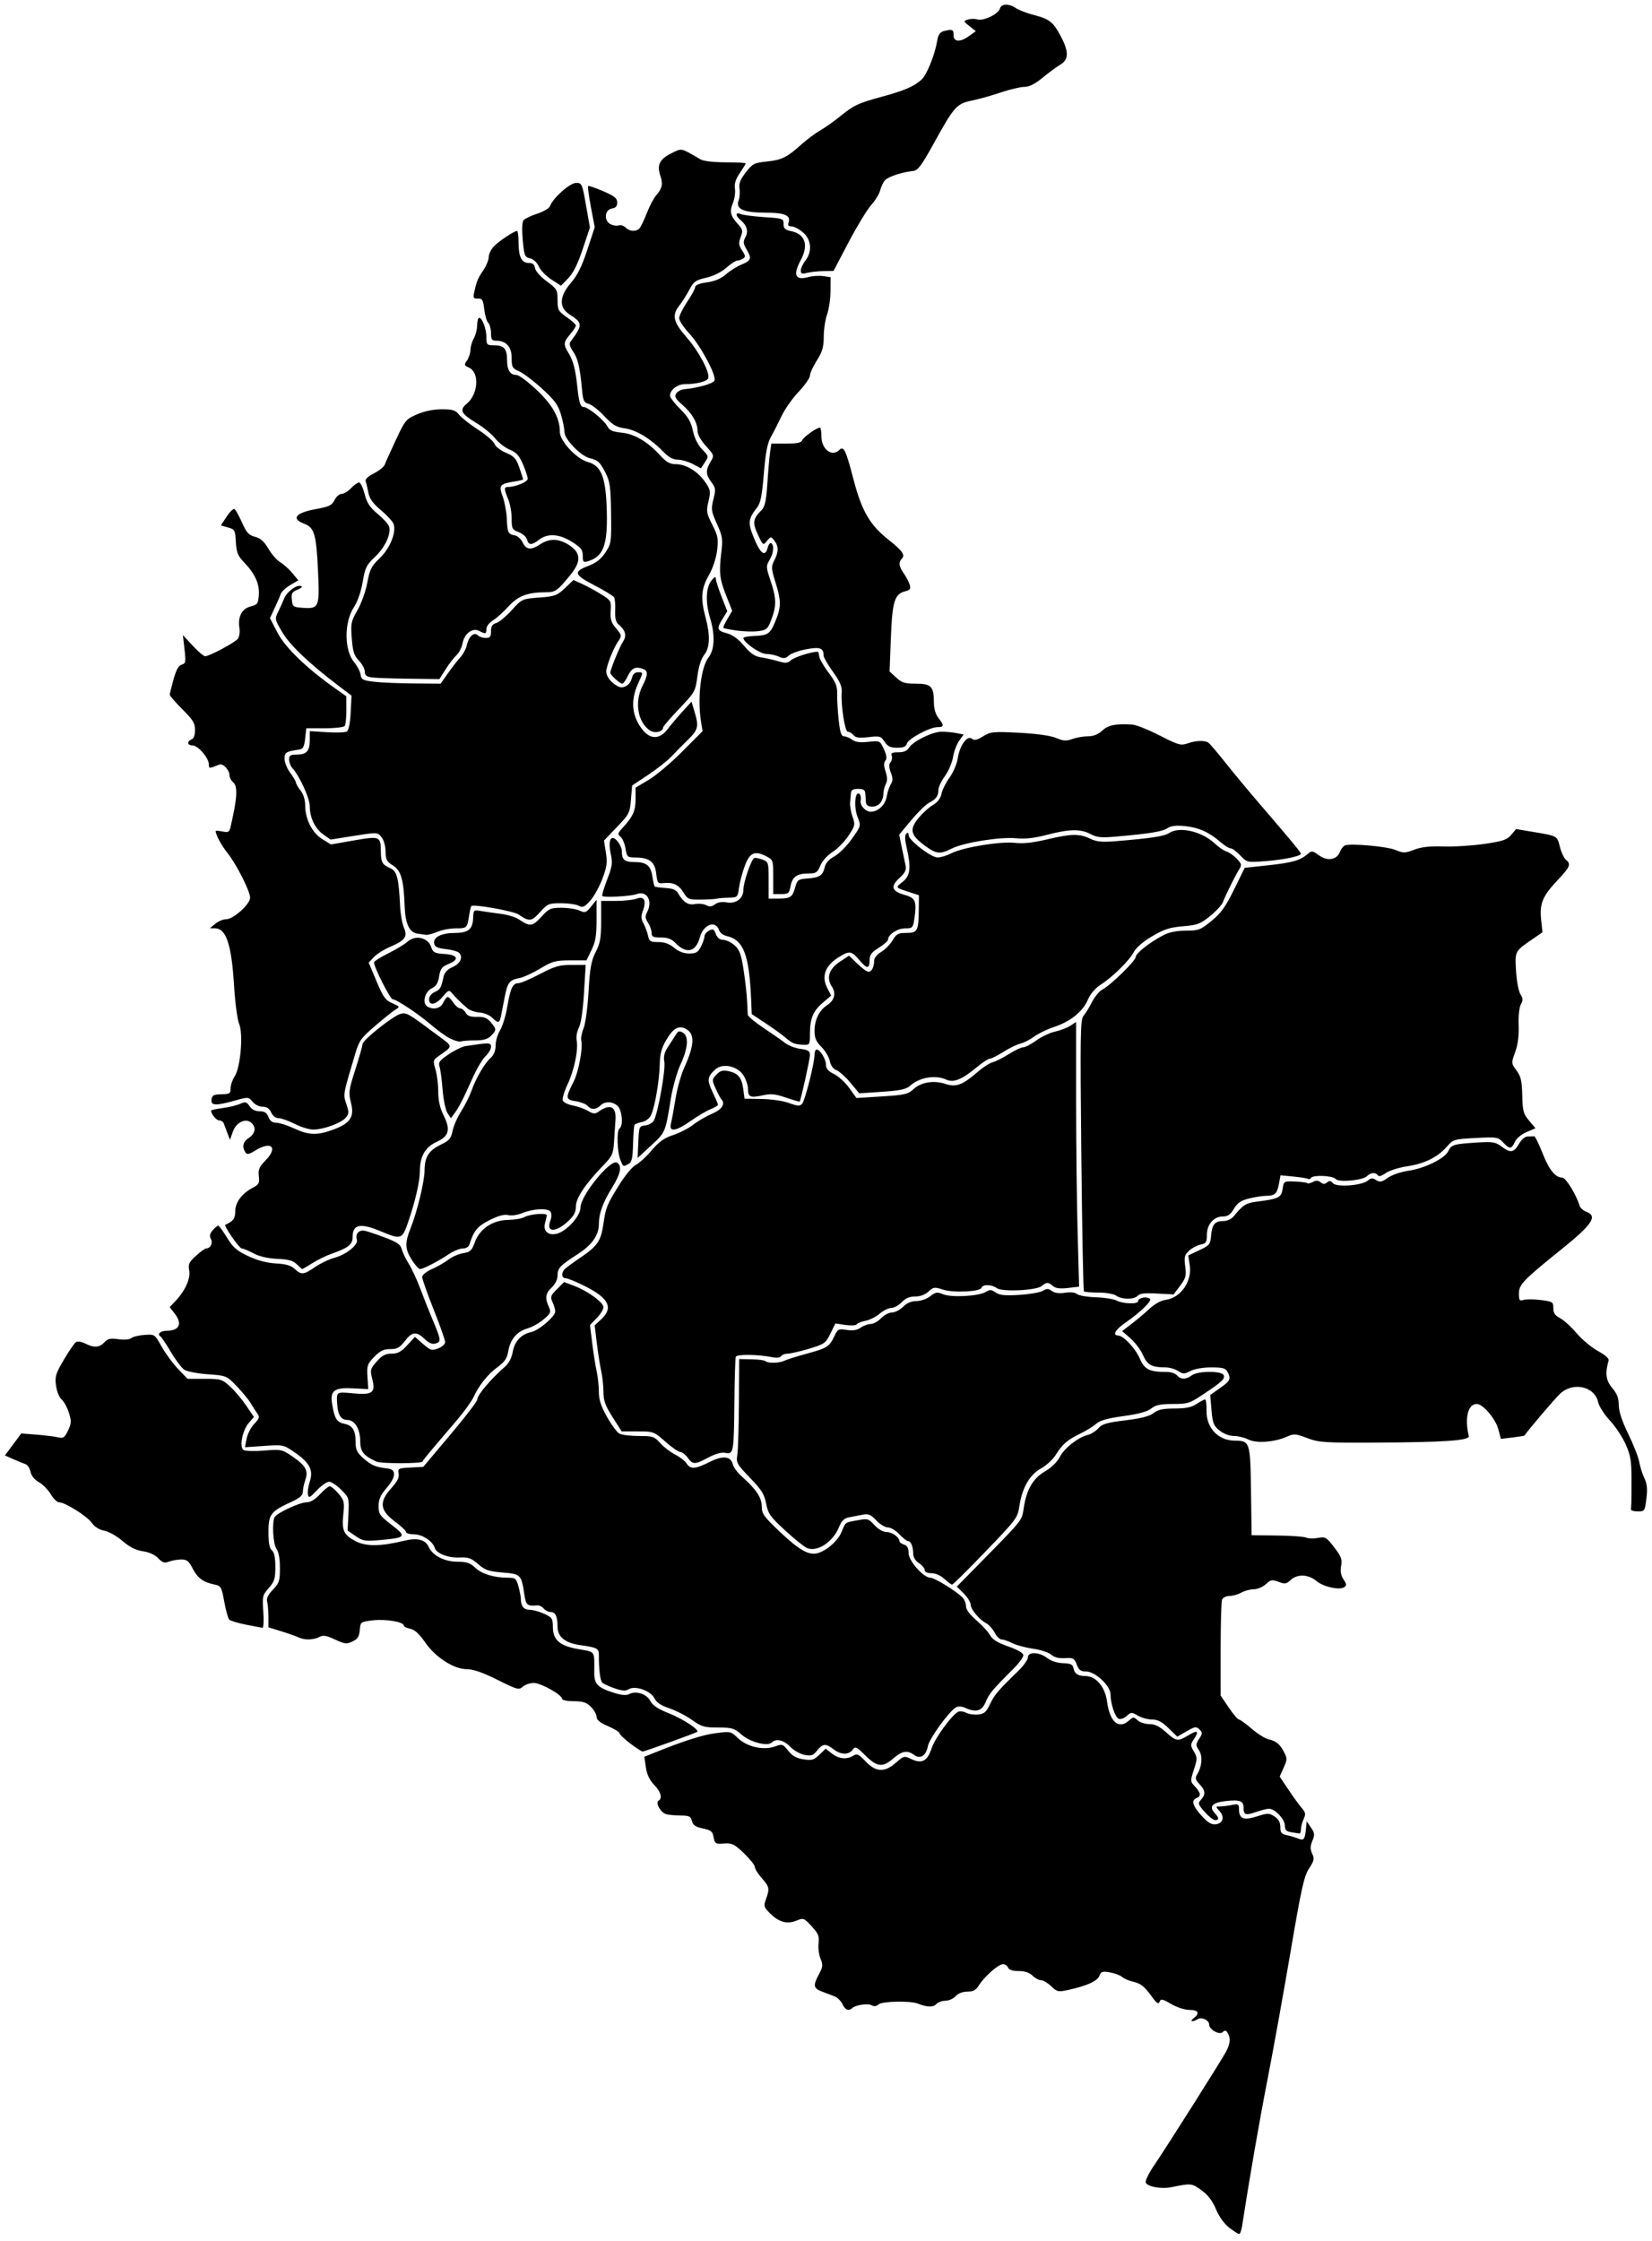 <?xml version="1.0" encoding="UTF-8" standalone="no"?><svg width='174' height='236' viewBox='0 0 174 236' fill='none' xmlns='http://www.w3.org/2000/svg'>
<path d='M129.475 234.615C128.944 234.208 128.407 233.459 128.074 232.667C127.699 231.774 127.233 231.162 126.542 230.661C125.519 229.924 125.469 229.919 123.313 230.358C122.3 230.562 120.843 230.288 120.681 229.862C120.609 229.679 120.986 228.894 121.515 228.118C122.866 226.136 128.724 216.874 129.166 216.019C129.587 215.213 129.628 214.606 129.299 214.088C129.123 213.811 129.004 213.794 128.787 214.011C128.443 214.353 127.358 213.753 127.358 213.224C127.358 212.759 126.561 212.386 126.138 212.653C125.594 212.995 125.251 212.906 125.727 212.547C126.404 212.034 126.223 211.678 125.287 211.678C124.794 211.678 123.965 211.41 123.354 211.054C122.426 210.512 122.266 210.481 122.138 210.813C122.022 211.112 121.846 210.998 121.331 210.293C120.502 209.159 120.169 208.896 119.263 208.682C118.864 208.588 118.376 208.369 118.175 208.198C117.974 208.027 117.404 207.812 116.904 207.723C116.114 207.581 115.969 207.629 115.799 208.082C115.594 208.634 114.49 209.137 112.544 209.566C111.452 209.804 111.348 209.782 110.72 209.183C110.352 208.834 109.869 208.547 109.644 208.547C109.417 208.547 109.016 208.33 108.75 208.065C108.426 207.743 107.945 207.584 107.293 207.584C106.65 207.584 106.271 207.461 106.179 207.222C106.104 207.023 105.86 206.861 105.64 206.861C105.159 206.861 103.673 208.169 103.105 209.089C102.793 209.597 102.51 209.751 101.894 209.751C101.399 209.751 100.925 209.934 100.654 210.233C100.413 210.498 99.919 210.714 99.559 210.714C99.197 210.714 98.767 210.876 98.603 211.073C98.317 211.415 97.621 211.393 96.667 211.01C95.896 210.702 92.926 210.758 92.553 211.088C92.319 211.295 92.061 211.336 91.838 211.201C91.459 210.965 90.156 211.138 89.791 211.468C89.39 211.834 89.018 211.694 88.735 211.073C88.583 210.738 88.211 210.37 87.909 210.252C87.609 210.132 87.01 209.905 86.577 209.744C85.666 209.404 85.615 209.113 86.263 207.909C86.676 207.143 86.695 206.938 86.425 206.283C86.253 205.874 86.159 205.139 86.217 204.655C86.306 203.911 86.193 203.634 85.487 202.866C84.683 201.994 84.622 201.97 83.897 202.269C82.918 202.673 82.043 202.44 81.127 201.53C80.446 200.85 80.415 200.74 80.676 200.02C81.079 198.905 81.043 198.712 80.233 197.794C79.835 197.342 79.508 196.817 79.508 196.627C79.508 196.436 78.991 195.786 78.361 195.182C77.341 194.206 77.106 194.091 76.253 194.151C75.356 194.214 75.284 194.17 75.163 193.496C75.052 192.877 74.89 192.745 74.027 192.564C73.259 192.403 72.986 192.217 72.877 191.779C72.754 191.292 72.582 191.208 71.71 191.206C71.147 191.203 70.456 191.141 70.173 191.064C69.59 190.907 69.001 189.864 69.368 189.638C69.796 189.373 69.607 188.708 68.894 187.969C68.418 187.473 68.135 186.876 68.027 186.127L67.865 185.017L68.914 184.595C72.113 183.309 73.996 182.71 75.4 182.529C76.942 182.329 76.985 182.339 77.734 183.061C78.689 183.979 80.412 184.367 81.618 183.931C82.394 183.651 82.462 183.673 83.017 184.381C83.44 184.918 83.882 185.168 84.615 185.284C85.499 185.426 85.71 185.366 86.297 184.805L86.969 184.164L87.621 184.677C88.349 185.246 89.192 185.332 89.878 184.904C90.27 184.66 90.454 184.747 91.174 185.506C92.259 186.652 93.167 186.69 94.366 185.64C95.2 184.913 95.246 184.901 95.985 185.258C97.09 185.79 97.684 185.477 98.121 184.131C98.479 183.025 100.338 180.501 100.973 180.256C101.15 180.188 101.507 180.246 101.771 180.386C102.032 180.526 102.595 180.607 103.02 180.566C103.661 180.504 103.876 180.318 104.277 179.471C104.748 178.479 105.086 178.081 107.24 175.986C107.805 175.437 108.267 174.789 108.267 174.548C108.267 173.93 109.473 173.971 110.299 174.618C110.695 174.929 111.338 175.138 111.959 175.16C112.767 175.187 112.991 175.293 113.064 175.676C113.18 176.28 113.53 176.511 114.342 176.514C115.435 176.521 116.396 177.657 116.597 179.177C116.887 181.373 117.832 182.178 118.941 181.178C119.352 180.807 119.415 180.807 119.826 181.178C120.067 181.397 120.626 181.576 121.065 181.576C121.636 181.576 122.126 181.814 122.798 182.418C123.888 183.401 124.064 183.425 125.15 182.765C126.136 182.168 126.329 182.284 125.766 183.138C125.369 183.74 125.369 183.825 125.746 184.46C126.121 185.091 126.121 185.224 125.749 186.373C125.357 187.577 125.36 187.618 125.87 188.157C126.484 188.807 126.532 189.176 126.029 189.368C125.442 189.592 125.609 190.177 126.551 191.22C127.221 191.96 127.588 192.179 128.059 192.123C128.828 192.034 129.009 191.345 128.429 190.71C128.028 190.264 128.03 190.245 128.499 190.245C128.77 190.245 129.33 190.177 129.746 190.096C130.43 189.958 130.5 189.999 130.5 190.546C130.5 191.553 130.988 191.748 132.39 191.297C133.538 190.929 133.666 190.929 134.236 191.3C134.664 191.579 134.85 191.916 134.85 192.412C134.85 192.995 134.971 193.152 135.515 193.267C135.88 193.344 136.428 193.508 136.73 193.631C137.339 193.876 137.441 193.746 137.559 192.533L137.629 191.81L138.081 192.475C138.473 193.048 138.492 193.236 138.229 193.869C137.992 194.44 137.987 194.741 138.209 195.225C138.458 195.767 138.412 195.974 137.881 196.776C137.356 197.566 137.066 198.864 135.923 205.592C135.184 209.934 134.103 215.921 133.521 218.902C132.648 223.374 131.59 229.467 130.838 234.374C130.761 234.871 130.618 235.278 130.517 235.278C130.418 235.278 129.949 234.979 129.475 234.615ZM135.998 192.961C135.478 192.884 135.333 192.733 135.333 192.265C135.333 191.603 134.282 190.483 133.666 190.491C133.453 190.491 132.844 190.645 132.313 190.828C131.191 191.218 130.983 191.146 130.983 190.377C130.983 189.655 130.565 189.508 129.036 189.689C127.677 189.85 127.317 190.257 127.934 190.936C128.414 191.463 128.431 191.69 127.987 191.69C127.803 191.69 127.305 191.3 126.885 190.823C126.184 190.026 126.152 189.92 126.498 189.539C127.01 188.973 126.972 188.574 126.341 187.902C125.918 187.454 125.86 187.247 126.068 186.914C126.6 186.067 126.694 184.954 126.288 184.335C125.928 183.789 125.928 183.695 126.302 183.126C126.667 182.572 126.67 182.474 126.336 182.139C126.003 181.807 125.867 181.826 124.98 182.334L123.997 182.898L123.069 181.997C122.378 181.323 121.94 181.094 121.343 181.094C120.906 181.094 120.234 180.911 119.852 180.687C119.2 180.302 119.134 180.302 118.678 180.716C118.412 180.957 118.032 181.091 117.837 181.017C117.452 180.87 116.969 179.432 116.969 178.433C116.967 177.549 115.352 176.037 114.412 176.037C113.827 176.037 113.637 175.895 113.412 175.305C113.158 174.638 113.044 174.575 112.16 174.628C111.507 174.666 111.034 174.546 110.72 174.262C110.461 174.031 109.601 173.749 108.808 173.636C108.013 173.525 107.029 173.26 106.619 173.048C106.21 172.839 105.707 172.665 105.507 172.665C105.304 172.665 104.97 172.343 104.767 171.95C104.562 171.558 104.163 171.112 103.878 170.96C103.134 170.563 102.242 169.487 102.232 168.974C102.227 168.733 101.899 168.21 101.502 167.815L100.78 167.095L102.288 165.561C107.969 159.784 107.6 160.234 107.829 158.787C108.136 156.834 108.806 155.697 110.089 154.946C110.758 154.556 111.365 153.959 111.643 153.414C112.112 152.497 113.571 151.365 114.625 151.103C114.954 151.021 115.435 150.71 115.693 150.414C116.077 149.973 116.597 149.821 118.528 149.585C120.186 149.383 121.073 149.154 121.5 148.82C121.964 148.454 122.482 148.343 123.704 148.34C124.893 148.34 125.49 148.218 126.029 147.861C126.428 147.599 126.834 147.382 126.931 147.382C127.027 147.38 127.095 147.909 127.08 148.56C127.042 150.361 128.286 151.702 130.017 151.722C131.66 151.738 131.689 151.825 131.764 157.024L131.829 161.686L134.488 161.715C135.95 161.73 137.337 161.829 137.571 161.932C137.803 162.038 138.366 162.053 138.823 161.968C139.594 161.824 139.708 161.889 140.529 162.96C141.271 163.931 141.385 164.232 141.257 164.916C141.15 165.472 141.23 165.91 141.506 166.334C141.839 166.84 141.854 166.982 141.583 167.16C141.061 167.497 139.384 167.119 138.637 166.493C137.798 165.79 136.636 165.751 135.94 166.402C135.493 166.821 135.333 166.845 134.664 166.592C133.985 166.337 133.837 166.363 133.332 166.835C133.021 167.129 132.445 167.372 132.056 167.377C131.665 167.379 131.075 167.538 130.742 167.729C130.408 167.919 129.85 168.078 129.5 168.08C129.144 168.085 128.794 168.261 128.714 168.47C128.632 168.68 128.567 171.04 128.567 173.713V178.573L129.42 179.832C129.889 180.526 130.37 181.094 130.493 181.094C130.614 181.094 131.215 181.527 131.827 182.055C132.441 182.585 133.236 183.088 133.593 183.172C134.442 183.374 134.799 183.671 135.251 184.54C135.587 185.185 135.582 185.335 135.2 186.175L134.782 187.102L135.715 188.492C136.228 189.258 136.858 190.127 137.117 190.423C137.513 190.878 137.545 191.059 137.308 191.579C137.151 191.916 137.025 192.405 137.025 192.665C137.025 192.923 136.943 193.118 136.844 193.099C136.745 193.079 136.363 193.017 135.998 192.961ZM91.152 184.887C90.2 183.945 90.091 183.897 89.801 184.285C89.38 184.843 88.549 184.819 87.79 184.224C86.983 183.591 86.652 183.618 86.065 184.359C85.654 184.882 85.453 184.952 84.743 184.817C84.281 184.733 83.602 184.347 83.233 183.962C82.546 183.249 81.739 183.061 81.287 183.512C80.84 183.957 79.023 183.485 78.107 182.683C77.333 182.007 77.101 181.937 75.63 181.937C74.175 181.937 73.887 181.852 72.891 181.14C72.278 180.701 71.205 180.15 70.506 179.916C69.617 179.615 69.146 179.3 68.926 178.852C68.537 178.064 66.896 177.484 66.226 177.901C65.903 178.103 65.535 178.081 64.738 177.809C64.155 177.609 63.571 177.342 63.438 177.212C63.213 176.993 63.068 175.832 63.078 174.308C63.08 173.602 62.908 173.511 61.079 173.253C59.532 173.036 58.725 172.381 58.725 171.343C58.725 170.24 58.51 169.776 58.005 169.776C57.768 169.776 57.437 169.609 57.268 169.405C57.099 169.202 56.787 169.051 56.574 169.072C55.538 169.171 55.397 169.051 55.228 167.931C54.911 165.826 54.858 165.771 52.932 165.612C51.456 165.487 51.081 165.359 50.354 164.721C49.651 164.107 49.322 163.984 48.469 164.03C47.219 164.095 45.984 163.625 45.789 163.013C45.562 162.293 44.471 161.588 43.59 161.588C43.14 161.588 42.775 161.482 42.775 161.352C42.775 161.222 42.231 160.711 41.567 160.218C40.001 159.052 39.914 158.161 41.228 156.714C41.849 156.03 42.065 155.594 41.987 155.192C41.886 154.659 41.958 154.621 43.229 154.556L44.58 154.484L47.422 151.112C48.986 149.258 50.264 147.592 50.264 147.411C50.267 146.92 51.644 145.284 53.23 143.895C53.597 143.572 53.901 142.977 54.001 142.387C54.189 141.275 54.892 140.519 55.946 140.29C56.767 140.114 58.483 138.643 58.483 138.115C58.483 137.925 58.355 137.489 58.198 137.145C57.94 136.581 57.988 136.444 58.665 135.77L59.416 135.021L60.504 135.433C61.942 135.982 63.558 137.167 63.558 137.677C63.558 137.901 63.239 138.416 62.85 138.819L62.142 139.553L62.379 141.48C62.51 142.539 62.72 143.868 62.846 144.432C62.971 144.998 63.075 145.964 63.075 146.578C63.075 147.408 63.295 148.085 63.931 149.219C64.402 150.057 64.994 150.855 65.245 150.989C65.496 151.122 66.415 151.233 67.287 151.233C68.754 151.233 68.921 151.288 69.537 151.979C69.904 152.391 70.613 152.935 71.113 153.19C71.611 153.443 72.154 153.867 72.319 154.127C72.715 154.761 73.237 154.729 74.711 153.983C76.13 153.268 76.966 153.345 77.183 154.214C77.263 154.532 77.684 155.105 78.116 155.485C79.627 156.82 80.233 157.725 80.233 158.645C80.233 159.42 80.444 159.714 82.106 161.292C84.139 163.218 85.151 163.808 86.055 163.589C87.014 163.355 88.235 162.303 88.622 161.376C89.081 160.27 88.96 160.362 90.299 160.112C91.389 159.909 91.478 159.936 92.109 160.622C92.505 161.056 93.015 161.347 93.373 161.347C93.96 161.347 94.733 161.896 94.733 162.31C94.733 162.426 94.951 162.587 95.217 162.671C95.56 162.78 95.7 163.035 95.7 163.56C95.7 164.393 97.266 166.163 98.003 166.163C98.433 166.163 100.674 167.541 101.367 168.232C101.573 168.437 101.742 168.851 101.742 169.152C101.742 169.501 102.138 170.038 102.836 170.64C103.441 171.158 104.088 171.866 104.279 172.215C104.526 172.665 105.077 173.005 106.203 173.402C107.225 173.761 107.783 174.089 107.783 174.329C107.783 174.534 107.348 175.138 106.814 175.671C104.523 177.961 104.178 178.37 103.827 179.228C103.426 180.208 102.815 180.388 101.66 179.863C101.309 179.704 100.92 179.68 100.703 179.803C99.966 180.22 97.885 183.085 97.733 183.892C97.541 184.911 96.918 185.308 96.278 184.824C95.579 184.299 94.997 184.395 94.093 185.188C92.974 186.165 92.387 186.105 91.152 184.887ZM66.371 183.61C65.755 183.141 65.25 182.657 65.25 182.534C65.25 182.411 64.706 182.079 64.042 181.792C63.191 181.429 62.833 181.137 62.833 180.812C62.833 180.557 62.568 180.082 62.241 179.757C61.768 179.288 61.4 179.167 60.429 179.167C59.757 179.167 59.208 179.057 59.208 178.922C59.208 178.498 56.973 177.241 56.219 177.241C55.825 177.241 55.303 177.419 55.064 177.636C54.655 178.004 54.481 177.956 52.386 176.908C50.842 176.138 49.849 175.791 49.191 175.794C47.809 175.798 45.876 174.556 44.769 172.954C44.155 172.066 43.672 171.627 43.208 171.536C42.836 171.461 42.533 171.31 42.533 171.199C42.533 170.816 40.632 170.491 39.302 170.645C37.975 170.801 37.966 170.809 37.893 171.671C37.835 172.357 37.673 172.612 37.127 172.872C36.506 173.166 36.313 173.145 35.286 172.668C34.372 172.241 34.039 172.186 33.64 172.398C33.041 172.718 32.05 172.745 31.475 172.453C31.243 172.338 30.428 172.049 29.665 171.813L28.275 171.384L28.273 170.279C28.27 169.67 28.21 168.952 28.137 168.682C28.046 168.345 28.236 167.95 28.744 167.42C29.409 166.727 29.483 166.496 29.483 165.128C29.483 164.162 29.353 163.435 29.128 163.139C28.756 162.65 28.625 160.237 28.945 159.753C29.239 159.302 31.6 158.216 32.282 158.216C32.705 158.216 33.186 157.93 33.698 157.373C34.123 156.911 34.59 156.531 34.735 156.531C34.88 156.531 35.293 156.88 35.653 157.306C36.252 158.016 36.296 158.199 36.161 159.493C35.979 161.207 36.199 161.67 37.509 162.337C38.582 162.881 40.124 162.862 42.555 162.269C43.959 161.927 44.791 162.132 45.146 162.907C45.569 163.835 46.816 164.475 48.2 164.478C49.155 164.478 49.525 164.603 50.044 165.099C50.738 165.759 51.99 166.149 53.457 166.158C54.283 166.163 54.373 166.233 54.605 167.066C54.742 167.562 54.856 168.15 54.856 168.372C54.861 169.154 55.158 169.535 55.772 169.535C56.113 169.535 56.806 169.725 57.311 169.956C58.152 170.341 58.23 170.459 58.234 171.36C58.244 172.735 58.964 173.349 60.98 173.691C62.727 173.99 62.609 173.807 62.592 176.176C62.584 177.354 62.959 177.739 64.634 178.272C65.48 178.539 65.96 178.58 66.279 178.411C66.99 178.033 68.116 178.404 68.501 179.143C68.745 179.615 69.308 179.986 70.489 180.453C71.92 181.022 73.696 182.19 73.435 182.392C73.261 182.524 67.889 184.465 67.693 184.465C67.585 184.465 66.99 184.08 66.371 183.61ZM25.902 171.102C25.061 170.936 24.271 170.698 24.147 170.575C24.024 170.452 23.787 169.602 23.62 168.689C23.338 167.127 23.275 167.016 22.593 166.876C21.402 166.633 20.812 166.199 20.295 165.193C19.894 164.408 19.679 164.237 19.101 164.237C18.715 164.237 18.132 164.338 17.806 164.461C17.32 164.646 17.113 164.581 16.67 164.109C16.332 163.753 15.72 163.473 15.051 163.372C14.297 163.261 13.654 162.936 12.905 162.291C12.318 161.783 11.455 161.296 10.991 161.21C10.454 161.109 9.966 160.803 9.657 160.369C9.145 159.654 6.849 158.216 6.218 158.216C6.015 158.216 5.621 157.833 5.343 157.364C5.065 156.894 4.505 156.326 4.099 156.1C3.637 155.844 3.304 155.43 3.214 155.004C3.137 154.628 2.898 154.265 2.685 154.197C2.47 154.127 1.895 153.894 1.407 153.675L0.517 153.28L1.38 152.124L2.24 150.965L3.838 151.091C4.717 151.16 5.732 151.286 6.092 151.37C6.67 151.507 6.798 151.423 7.161 150.664C7.526 149.906 7.535 149.679 7.25 148.772C7.071 148.206 6.726 147.579 6.486 147.38C6.24 147.177 5.984 146.542 5.902 145.935C5.771 144.969 5.86 144.67 6.735 143.185C7.274 142.269 7.847 141.436 8.011 141.338C8.176 141.236 8.608 141.309 8.976 141.496C9.887 141.966 10.479 141.928 10.989 141.369C11.337 140.984 11.614 140.921 12.473 141.039C13.098 141.123 13.657 141.075 13.845 140.918C14.019 140.774 14.645 140.625 15.232 140.586C16.296 140.516 16.303 140.521 17.03 141.829C17.434 142.549 18.21 143.606 18.758 144.177L19.754 145.212H21.549C23.253 145.212 23.393 145.256 24.234 146.021C24.723 146.467 25.486 147.372 25.931 148.032L26.743 149.231L26.204 149.858C25.523 150.647 25.182 152.405 25.651 152.711C25.832 152.827 26.811 152.856 27.828 152.771C29.619 152.625 29.708 152.644 30.784 153.381C32.205 154.354 32.499 154.888 32.159 155.861C32.016 156.268 31.9 156.832 31.9 157.111C31.9 157.482 31.588 157.759 30.733 158.151C28.514 159.165 28.275 159.476 28.275 161.335C28.275 162.498 28.381 163.062 28.637 163.273C28.887 163.478 29 164.027 29 165.017C29 166.264 28.906 166.568 28.306 167.249C27.647 167.998 27.618 168.126 27.734 169.749C27.801 170.691 27.76 171.449 27.642 171.432C27.526 171.418 26.741 171.269 25.902 171.102ZM99.468 166.284C99.081 165.925 98.53 165.682 98.105 165.682C97.657 165.682 97.392 165.556 97.392 165.347C97.392 165.164 97.121 164.836 96.787 164.62C96.423 164.381 96.183 163.998 96.183 163.649C96.183 162.895 95.951 162.31 95.649 162.31C95.519 162.31 95.106 161.985 94.733 161.588C94.361 161.19 93.817 160.865 93.525 160.865C93.233 160.865 92.682 160.531 92.297 160.124C91.725 159.51 91.473 159.404 90.871 159.522C90.47 159.599 89.825 159.721 89.436 159.796C88.907 159.897 88.643 160.152 88.373 160.82C87.732 162.404 86.089 163.485 85.006 163.035C84.707 162.912 83.665 162.074 82.691 161.176C81.118 159.724 80.893 159.406 80.697 158.356C80.514 157.376 80.221 156.911 78.996 155.637C77.604 154.195 77.524 154.05 77.66 153.21C77.737 152.718 77.812 150.25 77.829 147.726L77.855 143.134L79.151 143.156C79.864 143.168 80.526 143.257 80.623 143.351C80.864 143.594 82.087 143.57 82.592 143.315C82.824 143.197 83.882 142.864 84.944 142.573C87.138 141.973 87.346 141.843 87.877 140.726C88.237 139.967 88.32 139.926 89.182 140.064C89.83 140.167 90.267 140.095 90.659 139.82C90.966 139.608 91.444 139.433 91.725 139.433C92.002 139.433 92.488 139.163 92.8 138.831C93.112 138.498 93.626 138.229 93.941 138.229C94.255 138.229 94.787 137.959 95.118 137.627C95.519 137.227 95.99 137.024 96.524 137.024C96.974 137.024 97.612 136.801 97.974 136.519C98.542 136.071 98.706 136.047 99.342 136.309C100.219 136.67 103.105 136.512 103.83 136.061C104.25 135.796 104.419 135.806 104.869 136.121C105.289 136.413 105.836 136.468 107.38 136.372C108.465 136.302 109.577 136.109 109.847 135.941C110.251 135.69 110.425 135.695 110.795 135.965C111.094 136.182 111.563 136.244 112.172 136.148C112.742 136.056 113.231 136.109 113.443 136.288C113.634 136.444 114.533 136.598 115.439 136.627C116.346 136.656 117.324 136.813 117.614 136.972C118.226 137.311 119.867 137.369 119.867 137.051C119.867 136.74 120.526 136.533 120.971 136.702C121.278 136.82 121.206 136.996 120.577 137.643C120.152 138.079 119.275 138.797 118.627 139.235C117.501 140.001 117.112 140.625 117.752 140.646C118.33 140.666 119.562 141.968 120.046 143.069C120.56 144.242 121.058 144.49 122.888 144.49C123.32 144.49 123.811 144.651 123.975 144.851C124.352 145.304 124.925 145.301 125.531 144.844C126.16 144.369 128.707 144.357 128.888 144.829C129.04 145.224 128.729 145.513 126.706 146.862C125.311 147.794 125.096 147.861 123.538 147.861C122.23 147.861 121.73 147.967 121.251 148.343C120.831 148.67 119.903 148.926 118.322 149.14C116.653 149.369 115.853 149.593 115.459 149.947C115.159 150.216 114.424 150.672 113.825 150.961C112.443 151.625 111.894 152.097 111.208 153.207C110.906 153.699 110.2 154.349 109.644 154.652C108.455 155.302 107.65 156.706 107.365 158.635C107.186 159.847 107.049 160.03 103.813 163.391C101.962 165.313 100.374 166.886 100.284 166.886C100.195 166.886 99.828 166.616 99.468 166.284ZM37.458 161.776L36.612 161.198L36.697 159.466C36.779 157.764 36.767 157.72 35.936 156.892C35.469 156.427 34.897 156.049 34.66 156.049C34.423 156.049 33.848 156.456 33.382 156.952C32.642 157.737 32.519 157.795 32.432 157.393C32.379 157.14 32.465 156.531 32.627 156.039C33.026 154.838 32.623 154.05 31.054 152.971C29.855 152.145 29.829 152.141 27.828 152.278L25.808 152.417L25.972 151.524C26.064 151.033 26.426 150.33 26.777 149.959C27.316 149.393 27.369 149.224 27.113 148.875C26.948 148.649 26.625 148.148 26.395 147.765C26.165 147.38 25.501 146.573 24.918 145.971C23.867 144.885 23.84 144.873 21.898 144.735C20.82 144.658 19.706 144.444 19.42 144.261C19.135 144.076 18.5 143.238 18.007 142.402C17.516 141.564 17.013 140.817 16.89 140.74C16.523 140.514 16.905 140.155 17.516 140.155C18.915 140.155 19.251 139.413 18.36 138.286L17.871 137.665L18.459 137.044C19.503 135.941 20.087 134.652 19.928 133.807C19.802 133.145 19.901 132.931 20.638 132.261C21.11 131.835 21.586 131.486 21.695 131.486C22.156 131.486 22.451 130.925 22.219 130.494C22.045 130.173 22.096 129.925 22.402 129.566C22.634 129.297 22.895 129.078 22.983 129.078C23.07 129.078 23.488 129.646 23.91 130.342C24.546 131.387 24.935 131.724 26.153 132.295C27.125 132.75 28.118 133.01 29.068 133.063C30.114 133.118 30.651 133.275 31.037 133.636C31.736 134.291 31.982 134.267 33.195 133.434C33.758 133.051 34.669 132.613 35.223 132.466C36.477 132.129 37.761 131.096 37.591 130.556C37.398 129.93 37.821 129.477 38.459 129.627C38.773 129.701 39.733 130.026 40.59 130.351C41.833 130.823 42.188 131.072 42.321 131.572C42.415 131.919 42.744 132.608 43.055 133.104C43.367 133.598 43.908 134.766 44.259 135.695C44.609 136.625 45.167 138.036 45.501 138.831C46.465 141.13 46.492 141.299 45.905 141.484C45.53 141.602 45.206 141.472 44.733 141.022C43.858 140.186 43.408 140.232 42.637 141.239C42.106 141.932 41.835 142.082 41.103 142.082C40.407 142.082 40.037 142.26 39.416 142.9C38.684 143.654 38.626 143.825 38.703 145.008L38.788 146.296L37.195 146.214C35.223 146.113 34.759 146.445 34.972 147.803C35.216 149.366 35.469 149.788 36.255 149.944C37.142 150.122 37.458 150.64 37.458 151.914C37.458 152.704 37.606 152.995 38.309 153.612C39.133 154.334 39.575 154.515 40.842 154.657C41.763 154.761 41.719 155.543 40.73 156.694C40.073 157.46 39.875 157.903 39.875 158.616C39.877 159.454 40.003 159.637 41.245 160.593C42.85 161.829 42.765 161.944 40.117 162.185C38.454 162.337 38.234 162.303 37.458 161.776ZM171.796 158.999C171.782 158.9 171.786 158.72 171.808 158.599C171.832 158.481 171.847 157.282 171.844 155.938C171.842 153.85 171.75 153.292 171.226 152.109C170.887 151.348 170.136 150.216 169.556 149.593C168.976 148.971 168.422 148.107 168.328 147.673C167.968 146.002 165.684 145.496 164.316 146.782C163.751 147.317 160.923 150.64 160.575 151.18C160.551 151.218 159.981 151.312 159.309 151.392L158.086 151.536L157.804 150.496C157.506 149.395 156.189 147.861 155.542 147.861C154.614 147.861 154.246 149.33 154.701 151.233C154.817 151.714 152.228 151.897 144.72 151.929C139.459 151.953 138.896 151.914 137.678 151.449C136.455 150.985 136.288 150.973 135.541 151.307C134.234 151.892 132.315 152.03 131.481 151.601C131.087 151.399 130.406 151.233 129.968 151.233C129.492 151.23 128.881 150.999 128.453 150.66C127.825 150.156 127.721 149.891 127.602 148.499L127.47 146.912L128.501 146.188C129.591 145.422 129.683 145.219 129.282 144.473C129.079 144.092 128.77 144.008 127.581 144.008C126.732 144.008 125.821 144.165 125.394 144.386C124.731 144.728 124.611 144.728 124.086 144.386C123.77 144.177 123.151 144.006 122.716 144.006C121.29 143.999 120.85 143.755 120.389 142.715C120.147 142.168 119.553 141.374 119.069 140.952L118.19 140.184L119.209 139.406C119.77 138.978 120.621 138.26 121.099 137.812C121.616 137.328 122.291 136.957 122.767 136.897C124.35 136.699 125.568 134.958 125.314 133.265L125.154 132.218L126.317 131.669C127.387 131.163 127.486 131.045 127.557 130.161C127.656 128.962 127.955 128.596 128.84 128.596C129.263 128.596 129.705 128.391 129.959 128.078C130.906 126.91 131.242 126.698 132.356 126.556C134.686 126.26 134.959 126.128 135.092 125.22C135.213 124.396 135.222 124.391 136.389 124.435C137.037 124.461 137.622 124.536 137.69 124.603C137.757 124.671 138.023 124.613 138.282 124.478C138.613 124.3 138.847 124.309 139.094 124.514C139.355 124.728 139.524 124.733 139.773 124.529C140.024 124.321 140.174 124.341 140.401 124.613C140.776 125.063 143.463 124.858 144.07 124.333C144.393 124.054 144.563 124.044 144.947 124.283C145.346 124.531 145.544 124.492 146.179 124.04C146.602 123.741 147.554 123.414 148.325 123.303C150.058 123.055 152.19 122.007 152.547 121.225C152.854 120.555 153.122 120.478 155.633 120.324C157.265 120.225 157.523 120.273 158.214 120.791C159.111 121.465 159.469 121.388 160.032 120.403C160.278 119.975 160.643 119.686 160.938 119.686C161.211 119.686 161.508 119.678 161.598 119.669C161.69 119.659 162.074 120.444 162.456 121.415C163.156 123.202 163.814 124.02 164.551 124.02C164.918 124.02 166.025 125.817 166.371 126.975C166.438 127.209 166.772 127.503 167.105 127.63C168.294 128.081 167.7 128.964 164.471 131.565C160.43 134.816 159.983 135.283 159.983 136.227C159.983 136.95 160.046 137.037 160.469 136.904C160.737 136.82 161.552 136.825 162.282 136.914C163.541 137.073 163.608 137.114 163.608 137.769C163.608 138.286 163.785 138.546 164.316 138.823C164.708 139.023 165.489 139.734 166.054 140.403C166.62 141.07 167.632 141.918 168.306 142.284C169.085 142.708 169.493 143.076 169.428 143.298C169.041 144.627 169.143 145.388 169.81 146.178C170.317 146.78 170.498 147.25 170.503 147.989C170.508 148.658 170.837 149.658 171.499 151.014C172.043 152.128 172.562 153.455 172.656 153.966C172.748 154.476 172.992 155.249 173.2 155.683C173.483 156.275 173.536 156.817 173.41 157.826C173.248 159.124 173.21 159.18 172.533 159.18C172.144 159.18 171.813 159.098 171.796 158.999ZM39.633 153.925C38.312 153.328 37.942 152.865 37.942 151.799C37.942 150.501 37.371 149.547 36.593 149.547C35.948 149.547 35.595 149.032 35.523 147.982C35.423 146.546 35.387 146.575 37.188 146.741C39.252 146.934 39.58 146.681 39.201 145.195C38.969 144.283 39 144.162 39.679 143.389C40.245 142.749 40.595 142.563 41.24 142.563C41.893 142.563 42.253 142.371 42.889 141.677L43.703 140.793L44.556 141.54C45.337 142.224 45.477 142.265 46.149 142.012C46.555 141.86 46.883 141.559 46.883 141.342C46.883 141.126 46.34 139.582 45.675 137.916C45.011 136.247 44.467 134.708 44.467 134.494C44.467 134.27 44.907 133.913 45.513 133.646C46.088 133.393 46.864 132.945 47.236 132.654C47.611 132.36 48.307 132.059 48.783 131.982C49.537 131.859 49.696 131.71 50.018 130.819C50.525 129.412 51.888 128.504 53.529 128.476C54.194 128.466 54.955 128.336 55.221 128.189C55.847 127.842 57.65 127.707 57.596 128.011C57.572 128.138 57.485 128.521 57.398 128.858C57.195 129.668 57.761 130.154 58.645 129.932C59.692 129.67 61.142 128.066 61.142 127.173C61.142 125.916 64.308 122.024 64.989 122.443C65.535 122.78 65.38 123.599 64.496 125.027C63.508 126.621 63.078 127.789 63.078 128.89C63.075 130.091 62.372 131.098 60.854 132.078C58.967 133.297 58.725 133.552 58.725 134.351C58.725 134.746 58.481 135.242 58.121 135.58C57.452 136.206 57.377 136.695 57.8 137.622C58.06 138.188 58.012 138.306 57.256 138.953C56.801 139.344 56.028 139.775 55.535 139.914C54.443 140.223 53.742 141.063 53.529 142.322C53.404 143.057 53.152 143.433 52.42 143.967C51.376 144.733 50.477 145.853 49.88 147.134C49.665 147.594 48.875 148.69 48.126 149.566C45.105 153.097 44.585 153.723 44.508 153.918C44.411 154.159 40.163 154.163 39.633 153.925ZM72.427 153.513C72.191 153.186 71.84 152.918 71.652 152.918C71.463 152.918 70.758 152.43 70.083 151.835C68.88 150.77 68.829 150.751 67.169 150.751H65.48L64.52 149.246C63.754 148.042 63.563 147.514 63.561 146.599C63.558 145.973 63.455 144.998 63.329 144.432C63.203 143.868 62.995 142.546 62.867 141.496L62.635 139.584L63.339 138.929C64.629 137.73 64.124 136.711 61.613 135.454C60.697 134.992 59.779 134.616 59.576 134.616C59.187 134.616 59.097 134.188 59.395 133.754C59.491 133.612 60.25 133.039 61.081 132.483C62.925 131.242 63.29 130.718 63.553 128.916C63.81 127.146 63.897 126.929 65.221 124.786C65.825 123.806 66.603 122.869 66.971 122.681C67.336 122.494 68.09 121.8 68.648 121.143C69.412 120.237 69.963 119.847 70.898 119.541C71.579 119.317 72.531 118.828 73.012 118.453C73.493 118.077 74.39 117.554 75.006 117.292C76.06 116.842 76.442 116.23 75.966 115.756C75.879 115.669 75.618 115.173 75.383 114.653C74.972 113.735 74.972 113.697 75.453 113.181C75.838 112.772 76.113 112.688 76.698 112.803C77.73 113.01 78.121 113.473 78.283 114.679L78.421 115.712L80.233 115.741C81.248 115.758 82.519 115.946 83.119 116.17C83.987 116.49 84.248 116.507 84.477 116.259C84.786 115.927 85.792 111.96 85.792 111.077C85.792 110.778 85.893 110.535 86.019 110.535C86.384 110.535 87 111.553 87 112.158C87 112.55 87.242 112.825 87.831 113.104C88.29 113.323 89.011 113.983 89.436 114.571L90.207 115.64L92.892 115.471C95.279 115.322 95.649 115.238 96.205 114.715C97.005 113.969 98.351 113.747 99.6 114.159C100.722 114.527 101.382 114.272 103.049 112.83C103.569 112.379 104.248 111.948 104.557 111.871C104.869 111.794 105.633 111.406 106.258 111.012C106.882 110.617 107.568 110.294 107.783 110.294C107.996 110.294 108.607 109.974 109.142 109.583C109.676 109.191 110.57 108.77 111.128 108.644C111.686 108.519 112.414 108.24 112.742 108.025L113.342 107.633V115.789C113.342 120.273 113.414 126.544 113.501 129.725L113.658 135.507L112.474 135.645C111.633 135.739 111.176 135.678 110.906 135.438C110.43 135.014 110.217 135.011 109.736 135.43C109.192 135.905 105.565 136.08 104.987 135.659C104.446 135.264 103.506 135.24 103.38 135.621C103.238 136.044 100.408 136.177 99.299 135.811C98.428 135.527 98.308 135.543 97.795 136.023C97.445 136.353 96.928 136.543 96.391 136.543C95.799 136.543 95.371 136.723 94.975 137.145C94.663 137.477 94.17 137.747 93.883 137.747C93.595 137.747 93.042 138.017 92.657 138.349C92.271 138.679 91.599 139.018 91.166 139.098C90.734 139.18 90.316 139.348 90.238 139.471C90.161 139.596 89.627 139.625 89.042 139.539L87.986 139.38L87.462 140.454C86.969 141.465 86.843 141.554 85.207 142.046C84.255 142.33 83.24 142.563 82.954 142.563C82.669 142.563 82.362 142.681 82.273 142.828C82.176 142.985 81.804 143.03 81.352 142.939C79.856 142.636 77.609 142.609 77.5 142.891C77.442 143.042 77.374 145.171 77.353 147.62C77.299 152.991 77.266 153.181 76.403 153.012C75.985 152.93 75.359 153.101 74.603 153.504C73.179 154.262 72.976 154.262 72.427 153.513ZM117.564 136.454C117.295 136.268 116.483 136.126 115.693 136.129C114.925 136.129 114.238 136.073 114.168 136.001C114.096 135.931 113.972 129.468 113.893 121.639C113.765 109.018 113.789 107.358 114.12 106.985C114.325 106.751 114.724 106.104 115.007 105.545C115.29 104.986 115.785 104.389 116.106 104.22C116.993 103.756 119.625 101.181 119.625 100.777C119.625 100.394 121.145 99.204 122.576 98.472C123.163 98.171 123.97 98.012 124.913 98.012C126.247 98.012 126.44 97.938 127.602 96.989C128.603 96.172 129.081 95.505 129.98 93.68L131.104 91.395L133.671 91.118C136.174 90.846 136.967 90.609 137.791 89.894C138.151 89.581 138.279 89.603 138.92 90.075C139.804 90.728 140.805 90.566 141.126 89.723C141.247 89.408 141.486 89.1 141.663 89.035C142.291 88.801 146.107 89.145 146.989 89.516C147.815 89.863 147.98 89.861 148.959 89.487C149.725 89.196 150.602 89.1 152.045 89.145C153.154 89.184 155.097 89.061 156.358 88.876C158.299 88.591 158.734 88.445 159.169 87.927L159.684 87.313L161.561 87.628C164.051 88.045 164.005 88.016 164.304 89.206C164.447 89.774 164.73 90.376 164.933 90.542C165.496 91.009 165.385 91.286 164.055 92.697C162.475 94.371 162.146 95.161 162.323 96.856L162.46 98.188L161.361 98.942C159.551 100.182 159.558 100.17 159.681 102.27C159.744 103.305 159.947 104.399 160.138 104.697C160.414 105.136 160.423 105.345 160.186 105.781C160.012 106.096 159.918 107.004 159.954 107.965C159.995 109.071 159.877 110 159.592 110.795C159.167 111.97 159.167 111.98 159.727 112.733C160.189 113.357 160.298 113.824 160.334 115.356C160.372 117.015 160.452 117.311 161.054 118.024L161.731 118.824L160.791 119.223C160.247 119.452 159.727 119.888 159.558 120.254C159.2 121.039 159.007 121.046 158.311 120.309C157.787 119.753 157.661 119.731 155.43 119.849C153.142 119.97 153.081 119.987 152.371 120.789C151.39 121.894 150.017 122.563 148.176 122.836C147.33 122.961 146.332 123.281 145.957 123.546C145.537 123.845 145.218 123.936 145.123 123.784C144.911 123.442 144.369 123.479 143.987 123.861C143.526 124.321 140.991 124.55 140.667 124.16C140.372 123.808 138.301 123.715 138.096 124.047C138.021 124.17 137.876 124.218 137.772 124.155C137.67 124.093 136.977 123.982 136.23 123.91L134.872 123.777L134.705 124.683C134.514 125.718 134.275 125.937 133.325 125.942C132.953 125.945 132.151 126.072 131.544 126.224C130.696 126.436 130.331 126.689 129.964 127.308C129.599 127.924 129.323 128.114 128.794 128.114C127.837 128.114 127.117 128.948 127.117 130.055C127.117 130.831 127.032 130.961 126.452 131.079C126.087 131.151 125.541 131.442 125.237 131.724C124.763 132.167 124.707 132.396 124.835 133.366C124.966 134.356 124.898 134.609 124.299 135.411L123.613 136.324L121.86 136.23C120.587 136.16 120.033 136.223 119.838 136.459C119.487 136.88 118.175 136.878 117.564 136.454ZM31.26 133.15C30.873 132.762 30.395 132.63 29.206 132.577C28.2 132.531 27.323 132.329 26.702 131.996C26.175 131.714 25.617 131.486 25.46 131.486C25.208 131.486 23.538 129.078 23.729 128.991C24.58 128.603 24.771 128.341 24.778 127.556C24.788 126.604 25.496 125.67 26.668 125.063C27.262 124.755 27.345 124.591 27.26 123.869C27.178 123.175 27.301 122.891 27.983 122.193C29.314 120.825 28.572 120.129 26.89 121.164C26.194 121.593 26.013 121.624 25.837 121.345C25.465 120.76 25.597 120.235 26.221 119.828C26.907 119.38 27.004 118.689 26.448 118.229C25.837 117.723 24.863 118.217 24.517 119.204L24.222 120.047L23.947 119.324C23.794 118.927 23.62 118.467 23.562 118.301C23.505 118.135 23.294 118 23.096 118C22.792 118 22.233 117.328 22.233 116.962C22.233 116.904 22.782 116.786 23.451 116.697C24.121 116.608 24.952 116.408 25.298 116.249C25.854 115.999 25.97 116.028 26.286 116.5C26.518 116.849 26.886 117.037 27.345 117.037C27.869 117.037 28.104 117.188 28.275 117.639C28.432 118.053 28.688 118.241 29.092 118.241C29.413 118.241 30.259 118.511 30.97 118.84C32.543 119.57 33.415 119.594 35.131 118.954C36.917 118.289 37.35 117.617 36.963 116.114C36.697 115.079 36.733 114.797 37.427 112.637C37.843 111.346 38.183 110.142 38.183 109.964C38.183 109.545 41.426 106.966 42.197 106.773C42.821 106.617 42.947 106.691 46.008 108.969C47.792 110.299 47.782 110.096 46.117 111.281C45.617 111.638 45.598 111.736 45.868 112.632C46.028 113.164 46.158 114.214 46.158 114.966C46.158 115.912 46.332 116.678 46.724 117.465C47.478 118.983 47.297 119.666 45.98 120.264C44.798 120.801 44.225 121.793 44.225 123.3C44.225 124.427 43.746 126.506 42.964 128.777C42.359 130.527 42.231 130.566 40.117 129.68C37.954 128.772 37.137 128.935 37.137 130.274C37.137 131.086 36.709 131.416 34.8 132.088C34.3 132.264 33.444 132.687 32.898 133.032C32.354 133.374 31.878 133.653 31.837 133.653C31.799 133.653 31.538 133.427 31.26 133.15ZM43.382 132.695C42.652 131.539 42.625 130.917 43.251 129.34C43.957 127.551 44.708 124.442 44.718 123.257C44.728 121.851 45.165 121.157 46.422 120.555C47.323 120.122 47.507 119.907 47.671 119.096C47.775 118.571 48.184 117.646 48.575 117.037C48.967 116.43 49.455 115.452 49.663 114.867C50.141 113.521 51.033 111.994 51.693 111.399C52.024 111.101 52.2 110.65 52.2 110.104C52.2 109.644 52.41 108.928 52.666 108.517C52.923 108.102 53.261 107.007 53.42 106.08C53.766 104.069 54.005 103.551 54.585 103.551C54.825 103.551 55.844 103.118 56.855 102.588C58.423 101.764 58.906 101.624 60.187 101.624H61.688L61.511 104.574C61.403 106.393 61.195 107.789 60.975 108.218C60.777 108.599 60.668 109.193 60.736 109.54C60.929 110.549 60.487 112.712 59.786 114.185C59.431 114.934 59.201 115.707 59.276 115.9C59.351 116.095 59.827 116.331 60.337 116.427C60.847 116.521 61.565 116.777 61.932 116.993C62.476 117.314 62.681 117.333 63.02 117.09C64.254 116.211 64.919 116.512 64.827 117.908C64.793 118.421 64.726 119.476 64.675 120.249C64.593 121.535 64.491 121.752 63.503 122.778C61.632 124.719 60.658 126.181 60.658 127.052C60.658 127.64 60.453 128.042 59.873 128.584C58.534 129.839 57.485 129.822 57.969 128.555C58.097 128.22 58.109 127.808 57.995 127.625C57.737 127.209 56.147 127.283 54.984 127.768C54.508 127.965 53.863 128.056 53.524 127.97C53.109 127.866 52.492 128.035 51.562 128.502C50.267 129.157 49.902 129.6 49.445 131.064C49.37 131.312 49.078 131.486 48.737 131.486C48.42 131.486 47.758 131.758 47.265 132.09C46.175 132.827 44.575 133.653 44.237 133.653C44.102 133.653 43.715 133.222 43.382 132.695ZM65.342 122.154C64.999 121.304 64.936 119.036 65.25 118.843C65.671 118.583 65.528 116.904 65.049 116.471C64.499 115.975 63.708 115.96 63.23 116.435C62.778 116.885 62.251 116.897 61.891 116.464C61.741 116.283 61.175 116.064 60.639 115.977C59.551 115.804 59.537 115.654 60.438 113.875C60.939 112.887 61.412 110.335 61.226 109.629C61.159 109.374 61.265 108.782 61.458 108.317C61.661 107.835 61.891 106.159 61.99 104.435C62.135 101.942 62.268 101.198 62.742 100.269C63.218 99.329 63.317 98.771 63.317 97.008V94.882H64.871C65.726 94.882 66.71 94.776 67.055 94.643C67.848 94.342 68.114 94.858 67.713 95.917C67.498 96.483 67.512 96.772 67.78 97.266C67.966 97.61 68.181 98.19 68.259 98.554C68.385 99.139 68.51 99.216 69.344 99.216C69.999 99.216 70.509 99.402 71.007 99.818C71.48 100.216 72.019 100.42 72.59 100.42C73.302 100.42 73.52 100.295 73.822 99.71C74.025 99.32 74.192 98.836 74.192 98.633C74.192 98.434 74.409 98.154 74.677 98.01C75.091 97.791 75.197 97.844 75.395 98.364C75.55 98.766 75.818 98.978 76.181 98.983C76.483 98.987 77.014 99.243 77.365 99.549C77.887 100.009 78.058 100.469 78.317 102.13C78.491 103.243 78.655 104.695 78.684 105.357C78.713 106.019 78.747 106.698 78.759 106.867C78.774 107.036 79.518 107.659 80.415 108.254C81.311 108.849 82.326 109.559 82.672 109.832C83.015 110.106 83.75 110.39 84.303 110.462C85.122 110.573 85.308 110.691 85.308 111.108C85.308 111.541 84.361 115.835 84.226 116.013C84.199 116.047 83.552 115.859 82.785 115.597C81.64 115.204 81.2 115.163 80.313 115.361C79.032 115.647 78.783 115.536 78.783 114.674C78.781 114.318 78.573 113.685 78.317 113.268C77.71 112.276 76.127 111.927 75.361 112.615C74.489 113.403 74.445 113.73 75.045 114.995C75.359 115.654 75.62 116.261 75.627 116.346C75.635 116.427 75.289 116.637 74.856 116.81C74.424 116.984 73.481 117.538 72.763 118.043C71.151 119.178 70.434 119.264 70.675 118.301C70.767 117.937 70.98 116.772 71.151 115.712C71.321 114.653 71.736 113.174 72.075 112.428C73.16 110.036 73.206 108.873 72.232 108.353C71.487 107.956 70.893 108.295 70.175 109.523C69.672 110.385 69.508 110.997 69.487 112.1C69.453 113.793 68.986 116.529 68.583 117.412C68.409 117.79 68.037 118.082 67.616 118.166C67.239 118.241 66.886 118.378 66.831 118.467C66.772 118.559 66.705 119.469 66.678 120.495C66.637 122.002 66.548 122.4 66.197 122.585C65.62 122.893 65.646 122.908 65.342 122.154ZM67.232 120.278C67.302 118.65 67.323 118.6 67.969 118.525C68.334 118.484 68.745 118.246 68.877 117.993C69.312 117.186 70.122 112.623 69.972 111.828C69.866 111.26 69.972 110.841 70.378 110.224C70.68 109.766 71.055 109.186 71.207 108.938C71.432 108.572 71.567 108.538 71.932 108.76C72.568 109.15 72.471 110.395 71.669 112.119C71.304 112.904 70.85 114.52 70.656 115.712C70.081 119.279 70.098 119.235 68.58 120.639L67.159 121.952L67.232 120.278ZM31.035 118.361C30.38 118.031 29.619 117.762 29.341 117.759C29.036 117.759 28.727 117.518 28.56 117.157C28.369 116.738 28.094 116.555 27.654 116.555C27.299 116.555 26.837 116.326 26.598 116.033C26.177 115.515 26.156 115.512 24.73 115.912C22.717 116.476 22.18 116.447 22.277 115.787C22.342 115.349 22.516 115.257 23.321 115.245C24.191 115.233 24.288 115.17 24.288 114.619C24.288 114.284 24.483 113.711 24.723 113.345C25.339 112.408 25.634 108.861 25.184 107.816C25 107.392 24.761 105.579 24.652 103.792C24.387 99.472 23.826 97.781 22.651 97.764L22.113 97.755L22.683 97.283C22.997 97.022 23.514 96.808 23.831 96.808C24.592 96.808 26.342 95.226 26.342 94.54C26.342 93.849 24.887 90.983 23.942 89.81C23.319 89.035 22.717 87.915 22.717 87.527C22.717 87.472 23.038 87.493 23.43 87.57C24.039 87.691 24.162 87.628 24.273 87.144C25.012 83.924 25.07 82.807 24.529 82.359C24.331 82.195 24.167 81.863 24.167 81.625C24.167 81.088 23.476 80.365 23.108 80.517C22.014 80.965 21.992 80.965 21.992 80.476C21.992 79.816 20.851 78.506 20.278 78.506C19.73 78.506 19.662 78.068 20.179 77.87C20.406 77.784 20.542 77.415 20.542 76.878C20.542 76.165 20.324 75.807 19.212 74.701C18.48 73.972 17.883 73.283 17.883 73.167C17.883 73.054 18.062 72.32 18.28 71.537C18.558 70.542 18.816 70.08 19.14 69.996C19.558 69.887 19.587 69.728 19.433 68.377L19.263 66.882L20.295 67.999C20.863 68.611 21.453 69.114 21.605 69.114C22.05 69.114 24.742 67.677 25.054 67.272C25.211 67.07 25.283 66.562 25.215 66.143C25.027 64.963 25.469 64.108 26.392 63.872C27.113 63.686 27.195 63.573 27.26 62.672C27.347 61.505 26.871 60.44 25.723 59.241C25.044 58.53 24.906 58.193 24.843 57.081C24.776 55.838 24.73 55.754 24.017 55.551L23.263 55.335L23.872 54.408C24.208 53.897 24.58 53.538 24.701 53.613C24.819 53.685 25.174 54.328 25.491 55.036C25.965 56.103 26.201 56.363 26.859 56.534C27.439 56.683 27.823 57.025 28.273 57.794C28.613 58.374 29.181 59.017 29.532 59.224C29.884 59.434 30.453 59.944 30.796 60.361L31.419 61.119L30.566 61.62C30.097 61.895 29.648 62.314 29.57 62.547C29.491 62.781 29.203 63.453 28.93 64.038L28.434 65.102L29.235 66.644C30.047 68.204 32.27 70.352 35.283 72.486L36.475 73.329L36.48 74.773C36.482 75.568 36.405 76.327 36.306 76.459C36.209 76.592 35.259 76.7 34.196 76.7H32.263L32.142 77.781C32.047 78.629 31.917 78.879 31.538 78.935C30.109 79.147 29.967 79.236 29.967 79.908C29.967 80.278 30.237 80.948 30.571 81.396C30.904 81.844 31.175 82.309 31.175 82.429C31.175 82.547 31.392 82.92 31.658 83.257C31.96 83.64 32.144 84.24 32.147 84.859C32.154 86.292 32.889 87.725 33.954 88.38L34.856 88.936L37.277 88.512C40.023 88.035 40.105 88.069 40.117 89.704C40.126 90.831 40.259 91.062 41.117 91.438C41.811 91.741 42.002 92.493 42.144 95.484C42.183 96.278 42.362 97.273 42.541 97.692C42.954 98.658 42.678 99.038 41.069 99.727C40.438 99.997 39.677 100.478 39.377 100.798L38.831 101.376L39.655 103.337C40.363 105.022 40.598 105.345 41.325 105.658C42.106 105.993 42.135 106.041 41.705 106.292C41.448 106.441 40.479 107.211 39.554 108.006C38.017 109.323 37.826 109.591 37.403 111.016C36.105 115.38 36.132 115.226 36.482 116.285C36.777 117.174 36.767 117.323 36.385 117.745C35.873 118.306 34.041 118.963 32.985 118.963C32.567 118.963 31.69 118.694 31.035 118.361ZM47.127 117.217C46.932 116.919 46.702 115.809 46.617 114.749C46.533 113.689 46.386 112.591 46.291 112.312C46.149 111.888 46.313 111.669 47.255 111.036C47.882 110.614 48.679 110.226 49.027 110.173C51.54 109.788 51.717 109.793 51.717 110.248C51.717 110.491 51.458 110.934 51.142 111.231C50.825 111.527 50.218 112.548 49.791 113.499C48.764 115.794 48.324 116.651 47.864 117.258L47.485 117.762L47.127 117.217ZM89.574 114.029C89.061 113.415 88.397 112.82 88.097 112.704C87.752 112.574 87.496 112.22 87.399 111.741C87.317 111.325 86.92 110.658 86.519 110.26C85.954 109.697 85.792 109.321 85.792 108.577C85.792 107.423 86.28 106.41 87.09 105.882C87.906 105.348 88.095 104.625 87.609 103.886C87.012 102.978 87.324 102.034 88.469 101.28L89.426 100.647L90.304 101.497C90.787 101.964 91.316 102.347 91.483 102.347C91.817 102.347 92.075 101.817 92.075 101.136C92.075 100.89 92.406 100.493 92.81 100.257C93.216 100.018 93.755 99.469 94.011 99.038C94.414 98.357 94.605 98.253 95.458 98.253C96.635 98.253 96.746 98.051 96.771 95.862L96.787 94.284L95.7 93.926C94.264 93.454 94.289 93.497 95.094 92.856C95.884 92.228 95.978 91.366 95.487 89.237C95.304 88.437 95.294 87.965 95.456 87.804C95.62 87.64 95.7 87.688 95.7 87.948C95.7 88.493 98.056 90.306 98.762 90.306C99.083 90.306 99.748 90.101 100.241 89.851C101.476 89.227 105.386 88.591 106.909 88.767C107.762 88.866 108.808 88.753 110.28 88.404C112.839 87.797 113.668 87.782 114.821 88.327C115.526 88.661 116.068 88.71 117.6 88.584C121.191 88.29 122.646 88.069 123.122 87.744C124.202 87.002 126.583 87.546 127.963 88.847C128.361 89.222 128.915 89.598 129.193 89.682C129.471 89.764 129.956 90.106 130.273 90.441C130.788 90.988 130.812 91.101 130.505 91.58C130.116 92.192 129.091 94.26 128.799 95.024C128.69 95.31 128.091 95.96 127.462 96.473C126.447 97.302 126.138 97.42 124.606 97.55C123.207 97.67 122.602 97.865 121.351 98.605C120.408 99.161 119.659 99.804 119.417 100.266C118.944 101.169 117.204 102.884 115.925 103.705C115.348 104.078 114.842 104.676 114.567 105.316C114.038 106.549 112.728 107.594 111 108.163C110.294 108.394 109.364 108.847 108.931 109.167C108.499 109.487 107.849 109.819 107.484 109.906C107.119 109.99 106.309 110.385 105.683 110.78C105.06 111.175 104.415 111.498 104.255 111.498C104.093 111.498 103.489 111.89 102.911 112.372C101.343 113.682 100.444 114.053 99.683 113.706C98.501 113.169 96.829 113.461 95.821 114.378C95.454 114.715 94.762 114.86 92.921 114.983L90.504 115.146L89.574 114.029ZM83.617 109.882C83.416 109.81 83.022 109.54 82.737 109.282C82.454 109.027 81.536 108.363 80.7 107.809L79.177 106.802L79.112 105.237C78.919 100.567 78.305 98.973 76.555 98.583C76.193 98.504 75.835 98.243 75.76 98.005C75.398 96.864 74.088 97.328 73.708 98.735C73.29 100.281 72.27 100.502 71.123 99.293C70.736 98.889 70.323 98.735 69.612 98.735C68.788 98.735 68.633 98.658 68.633 98.243C68.633 97.976 68.462 97.495 68.254 97.177C67.964 96.738 67.935 96.486 68.133 96.117C68.793 94.891 68.148 93.747 67.034 94.169C66.439 94.395 63.624 94.547 63.44 94.364C63.377 94.299 63.604 93.526 63.945 92.644C64.491 91.236 64.537 90.901 64.322 89.894C64.008 88.425 64.378 87.785 65.059 88.623C65.296 88.917 65.492 89.35 65.492 89.591C65.492 90.54 65.762 90.788 66.802 90.788C68.087 90.788 68.539 91.151 68.716 92.322C68.79 92.835 68.902 93.302 68.957 93.357C69.013 93.415 69.525 93.485 70.096 93.519C70.811 93.557 71.21 93.714 71.391 94.027C71.971 95.026 72.474 95.356 73.191 95.214C73.576 95.137 74.107 95.19 74.371 95.329C74.731 95.522 74.965 95.498 75.306 95.24C75.598 95.021 76.048 94.949 76.558 95.038C77.534 95.212 78.3 94.619 78.3 93.692C78.3 92.904 79.144 90.468 79.45 90.366C79.576 90.323 79.965 90.4 80.318 90.532C80.937 90.769 80.958 90.838 80.958 92.71V94.641L81.986 94.636C83.259 94.634 83.467 94.494 83.759 93.437C83.979 92.654 84.071 92.589 85.069 92.517C86.328 92.428 86.676 92.194 86.87 91.31C86.961 90.896 87.326 90.494 87.892 90.183C88.375 89.921 89.204 89.09 89.731 88.339C90.693 86.976 90.693 86.973 90.328 86.051C89.958 85.124 90.011 83.563 90.41 83.563C90.613 83.563 90.722 83.927 90.649 84.356C90.572 84.832 91.176 85.49 91.693 85.49C92.505 85.49 93.249 84.777 93.404 83.852C93.477 83.414 93.668 82.848 93.827 82.593C94.054 82.231 94.054 81.959 93.827 81.36C93.615 80.801 93.607 80.502 93.798 80.274C93.943 80.1 93.999 79.792 93.921 79.592C93.813 79.31 93.972 79.229 94.617 79.229C95.202 79.229 95.545 79.079 95.758 78.733C96.164 78.07 98.177 77.078 99.149 77.061C99.579 77.054 100.282 77.117 100.712 77.201L101.495 77.355L101.022 78.017C100.763 78.381 100.473 79.151 100.381 79.732C100.287 80.312 99.903 81.213 99.526 81.731C99.151 82.248 98.839 82.901 98.837 83.178C98.832 83.84 98.615 84.144 97.849 84.551C97.501 84.736 96.652 85.567 95.963 86.395L94.709 87.905L94.965 89.165C95.106 89.858 95.284 90.723 95.367 91.086C95.487 91.623 95.367 91.886 94.714 92.49C93.747 93.391 93.921 93.87 95.352 94.27C96.423 94.566 96.577 94.961 96.311 96.726C96.162 97.726 96.118 97.771 95.323 97.771C94.521 97.771 93.525 98.436 93.525 98.973C93.525 99.103 93.09 99.484 92.558 99.818C91.783 100.307 91.592 100.567 91.592 101.145C91.592 102.044 91.314 102.056 90.584 101.193C89.678 100.122 89.489 100.09 88.317 100.823C86.911 101.704 86.495 102.826 87.126 104.042L87.546 104.851L86.681 105.586C85.647 106.462 85.308 107.269 85.308 108.866C85.308 110.005 85.282 110.053 84.644 110.034C84.279 110.024 83.817 109.957 83.617 109.882ZM47.367 109.345C46.9 109.099 46.033 108.473 45.433 107.953C44.128 106.821 41.75 105.237 41.354 105.237C41.1 105.237 39.392 101.86 39.392 101.357C39.392 101.244 40.071 100.811 40.902 100.399C41.733 99.984 42.652 99.428 42.942 99.161C43.725 98.446 45.061 98.735 45.395 99.691C45.612 100.314 45.767 100.401 46.787 100.466C48.212 100.558 48.43 101.027 47.27 101.509C46.535 101.815 46.381 102.015 46.25 102.833C46.134 103.551 45.936 103.871 45.462 104.095C44.749 104.435 44.447 105.646 44.991 105.99C45.629 106.393 46.405 106.214 46.685 105.598C46.837 105.266 47.05 104.996 47.159 104.996C47.268 104.996 47.533 105.266 47.751 105.598C47.968 105.93 48.295 106.2 48.474 106.2C48.652 106.2 48.911 106.405 49.044 106.655C49.225 106.992 49.542 107.105 50.245 107.091C50.98 107.074 51.316 107.207 51.693 107.659C52.309 108.396 52.311 108.497 51.717 109.09C51.364 109.441 50.912 109.571 50.044 109.571C49.392 109.571 48.71 109.622 48.534 109.682C48.358 109.742 47.833 109.591 47.367 109.345ZM51.83 107.17C51.569 106.91 50.975 106.67 50.513 106.633C50.052 106.6 49.479 106.407 49.245 106.205C48.585 105.639 48.005 105.071 47.623 104.613C47.301 104.228 47.231 104.252 46.639 104.957C45.91 105.829 45.192 105.964 45.192 105.232C45.192 104.948 45.441 104.632 45.791 104.473C46.378 104.206 46.456 104.071 46.733 102.814C46.821 102.419 47.152 102.075 47.661 101.851C48.49 101.487 48.807 100.796 48.355 100.346C48.21 100.201 47.575 100.023 46.944 99.951C46.021 99.845 45.781 99.722 45.723 99.32C45.634 98.686 46.531 98.253 47.937 98.253C49.305 98.253 49.786 97.865 49.829 96.729C49.863 95.835 49.887 95.811 50.61 95.936C51.018 96.009 51.953 96.141 52.683 96.233C53.413 96.322 54.283 96.579 54.617 96.803C55.823 97.617 56.064 97.596 57.004 96.57C57.819 95.681 57.988 95.604 59.141 95.604C59.83 95.604 60.685 95.737 61.038 95.898C61.627 96.165 61.734 96.129 62.258 95.476L62.831 94.761L62.833 96.861C62.833 98.537 62.725 99.183 62.302 100.052L61.77 101.143H60.052C58.51 101.143 58.186 101.232 56.901 102.003C56.11 102.477 55.139 102.925 54.74 103C53.662 103.204 53.462 103.452 53.169 104.955C53.022 105.706 52.843 106.619 52.773 106.983C52.62 107.77 52.464 107.801 51.83 107.17ZM43.957 98.325C43.118 98.195 42.691 97.283 42.623 95.484C42.519 92.642 42.248 91.686 41.395 91.154C40.728 90.735 40.617 90.528 40.61 89.67C40.605 89.09 40.424 88.457 40.177 88.156C39.754 87.64 39.747 87.64 37.284 88.03L34.812 88.421L34.053 87.883C33.174 87.26 32.625 86.109 32.625 84.89C32.625 84.069 31.559 81.738 30.803 80.905C30.61 80.69 30.45 80.281 30.45 79.992C30.45 79.561 30.59 79.469 31.247 79.469C32.291 79.469 32.625 79.099 32.625 77.945V76.999L34.423 77.112C35.411 77.177 36.361 77.141 36.533 77.037C36.726 76.917 36.878 76.168 36.934 75.053L37.026 73.261L35.73 72.281C32.635 69.94 30.561 67.975 29.752 66.617C28.945 65.256 28.927 65.189 29.29 64.454C29.493 64.038 29.781 63.404 29.923 63.046C30.223 62.309 31.247 61.548 31.712 61.719C31.89 61.784 31.736 61.945 31.342 62.102C30.762 62.331 30.672 62.487 30.738 63.154C30.808 63.891 30.873 63.941 31.857 64.011C33.621 64.139 33.681 63.987 33.488 59.968C33.309 56.248 33.099 55.556 32.031 55.152C30.641 54.624 31.129 54.01 33.248 53.62C34.679 53.36 34.967 53.22 35.235 52.666C35.409 52.308 35.745 52.016 35.979 52.016C36.214 52.016 36.663 51.747 36.975 51.414C37.287 51.082 37.666 50.812 37.819 50.812C37.968 50.812 38.232 51.359 38.403 52.023C38.647 52.972 38.947 53.43 39.778 54.123C40.363 54.61 40.904 55.202 40.98 55.443C41.224 56.206 40.559 57.647 39.505 58.639C38.594 59.498 38.454 59.78 38.2 61.288C38.026 62.306 37.669 63.349 37.289 63.925C36.221 65.545 36.24 68.495 37.328 69.781C37.64 70.15 37.932 70.721 37.978 71.048C38.053 71.575 38.215 71.66 39.392 71.799C40.121 71.886 42.002 71.968 43.565 71.98L46.41 72.004L47.19 70.894C47.62 70.285 48.205 69.531 48.493 69.22C48.781 68.91 49.087 68.332 49.172 67.937C49.375 67.019 49.936 66.521 50.325 66.908C50.479 67.062 50.854 67.188 51.161 67.188C51.615 67.188 51.717 67.058 51.717 66.482C51.717 65.955 51.855 65.736 52.261 65.62C52.56 65.533 53.292 64.927 53.892 64.269C54.974 63.077 54.986 63.072 56.792 62.932C58.45 62.805 58.681 62.721 59.501 61.94L60.4 61.086L61.313 61.497C61.818 61.724 62.715 62.212 63.307 62.581C64.351 63.229 64.385 63.284 64.32 64.339C64.264 65.22 64.373 65.57 64.885 66.176C65.509 66.916 65.511 66.935 65.081 67.588C64.629 68.276 64.097 69.56 63.873 70.509C63.737 71.077 64.254 71.843 65.066 72.276C65.649 72.587 66.364 72.168 66.555 71.409C66.656 71.014 66.876 70.8 67.188 70.8C67.773 70.8 67.773 70.754 67.188 72.038C66.376 73.82 66.562 75.505 67.725 76.912C68.539 77.897 69.518 77.853 70.318 76.794C70.654 76.351 71.357 75.515 71.881 74.942L72.836 73.897L73.148 74.937C73.624 76.524 73.549 76.84 72.44 77.926C71.874 78.48 71.086 79.279 70.688 79.703C70.289 80.127 69.201 80.982 68.271 81.603L66.579 82.73L66.458 84.206C66.345 85.608 66.27 85.755 64.977 87.103L63.616 88.524L63.815 89.784C63.984 90.841 63.923 91.289 63.438 92.572C63.118 93.413 62.541 94.451 62.15 94.877C61.545 95.534 61.364 95.611 60.944 95.387C60.67 95.24 59.834 95.122 59.085 95.122C57.807 95.122 57.671 95.18 56.871 96.069C55.975 97.063 55.76 97.088 54.617 96.31C54.083 95.946 49.87 95.197 49.641 95.424C49.593 95.472 49.486 95.939 49.404 96.461C49.199 97.75 49.174 97.771 47.985 97.771C47.413 97.771 46.552 97.933 46.074 98.133C45.598 98.332 45.069 98.477 44.897 98.458C44.728 98.439 44.302 98.378 43.957 98.325ZM71.981 93.979C71.473 93.162 70.869 92.888 69.842 93.006C69.291 93.068 69.228 92.979 69.117 91.997C68.979 90.764 68.392 90.316 66.913 90.308C66.084 90.306 66.028 90.255 65.888 89.374C65.806 88.861 65.569 88.302 65.364 88.134C65.03 87.857 65.054 87.754 65.567 87.2C66.669 86.003 66.942 85.403 66.942 84.168V82.954L68.331 82.128C69.095 81.673 70.683 80.336 71.857 79.154L73.996 77.008L73.837 76.011C73.44 73.552 73.824 70.258 74.622 69.247C75.267 68.43 75.335 66.877 74.798 65.119C74.293 63.455 74.339 61.904 74.917 61.167C75.25 60.741 75.39 60.676 75.395 60.941C75.398 61.148 75.671 62.005 76.002 62.843L76.601 64.373L76.123 65.146C75.456 66.22 75.509 66.412 76.553 66.692C77.164 66.855 77.761 67.291 78.368 68.014C79.054 68.832 79.492 69.129 80.175 69.235C80.673 69.312 81.488 69.497 81.986 69.644C82.737 69.868 82.962 69.849 83.317 69.528C83.67 69.211 85.383 68.662 86.094 68.638C86.193 68.635 86.275 68.83 86.275 69.071C86.275 69.312 86.71 70.09 87.242 70.8C88.025 71.845 88.201 72.274 88.174 73.071C88.158 73.61 88.23 74.836 88.332 75.797C88.479 77.155 88.607 77.545 88.909 77.55C89.122 77.555 89.506 77.716 89.76 77.909C90.091 78.157 90.584 78.222 91.451 78.128C92.679 77.998 92.679 77.998 93.095 78.899C93.392 79.546 93.436 79.888 93.254 80.108C93.073 80.324 93.08 80.661 93.276 81.254C93.474 81.853 93.481 82.232 93.298 82.573C93.158 82.836 93.042 83.32 93.042 83.65C93.042 83.98 92.865 84.428 92.65 84.642C92.179 85.112 91.239 85.035 91.205 84.526C91.193 84.327 91.166 83.922 91.145 83.624C91.116 83.19 90.963 83.082 90.383 83.082C89.866 83.082 89.649 83.202 89.627 83.503C89.61 83.734 89.569 84.194 89.537 84.522C89.504 84.849 89.62 85.521 89.794 86.01C90.091 86.855 90.069 86.961 89.364 88.021C88.955 88.637 88.204 89.403 87.691 89.726C87.157 90.061 86.613 90.665 86.41 91.151C86.101 91.891 85.954 91.992 85.185 91.992C83.95 91.992 83.455 92.331 83.271 93.309C83.126 94.087 83.041 94.159 82.275 94.159H81.442V92.36C81.442 90.595 81.427 90.552 80.7 90.176C79.501 89.56 78.986 89.784 78.462 91.149C78.208 91.811 77.933 92.84 77.848 93.437C77.698 94.511 77.686 94.52 76.729 94.542C76.198 94.554 75.654 94.6 75.521 94.643C75.388 94.687 74.646 94.73 73.873 94.742C72.536 94.761 72.44 94.723 71.981 93.979ZM130.635 90.092C130.246 89.68 129.787 89.343 129.618 89.343C129.446 89.343 128.951 89.032 128.514 88.654C127.341 87.635 126.252 87.151 124.802 87.002C123.881 86.908 123.349 86.971 122.955 87.226C122.402 87.582 121.148 87.79 117.588 88.103C115.99 88.245 115.538 88.201 114.871 87.845C113.823 87.286 112.641 87.303 110.299 87.915C108.943 88.269 107.986 88.375 107.01 88.281C105.335 88.12 101.488 88.738 100.241 89.369C99.018 89.991 98.619 89.947 97.421 89.066C95.91 87.961 95.763 87.368 96.708 86.198C97.128 85.675 97.82 85.044 98.242 84.796C98.75 84.498 99.062 84.091 99.161 83.602C99.243 83.192 99.627 82.422 100.014 81.887C100.403 81.355 100.792 80.438 100.881 79.85C101.082 78.508 101.882 77.401 102.363 77.798C102.617 78.008 102.894 77.95 103.549 77.545C104.349 77.054 104.593 77.03 107.363 77.174C109.224 77.273 110.662 77.475 111.242 77.721C111.998 78.041 112.303 78.061 112.95 77.827C113.383 77.671 114.122 77.543 114.591 77.543C115.169 77.543 115.659 77.348 116.099 76.941C116.735 76.353 117.484 76.201 119.263 76.31C119.661 76.334 120.961 76.852 122.15 77.461C124.118 78.468 124.383 78.542 125.07 78.297C125.928 77.986 126.87 77.95 127.267 78.21C127.414 78.306 128.224 79.253 129.062 80.312C129.901 81.372 131.52 83.322 132.661 84.647C135.865 88.37 137.025 89.769 137.025 89.911C137.025 90.166 135.188 90.549 133.279 90.694C131.351 90.838 131.343 90.838 130.635 90.092ZM93.165 78.114C92.778 77.526 92.662 77.492 91.473 77.632C90.499 77.745 90.127 77.697 89.9 77.42C89.733 77.223 89.463 77.061 89.298 77.061C88.982 77.061 88.549 74.212 88.658 72.842C88.701 72.32 88.443 71.737 87.737 70.754C87.198 70.005 86.756 69.249 86.754 69.073C86.744 68.245 86.389 68.105 84.941 68.373C84.168 68.515 83.336 68.811 83.092 69.032C82.727 69.36 82.539 69.382 82.034 69.153C81.695 68.999 81.101 68.874 80.714 68.874C80.059 68.874 78.3 67.655 78.3 67.202C78.3 67.106 78.759 67.007 79.32 66.986C80.886 66.925 81.103 66.783 81.654 65.463C82.292 63.934 82.295 63.315 81.676 61.317C81.224 59.86 81.215 59.672 81.555 59.017C82.022 58.114 82.024 57.531 81.558 56.939C81.198 56.479 81.188 56.479 80.782 56.97C80.376 57.464 80.362 57.454 79.82 56.288C79.235 55.031 79.298 54.634 80.226 53.709C80.567 53.37 80.705 52.727 80.826 50.897C80.91 49.591 81.04 48.117 81.111 47.621L81.243 46.718H82.8C83.953 46.718 84.392 46.624 84.494 46.362C84.622 46.03 86.024 45.033 86.365 45.033C86.449 45.033 86.517 45.449 86.517 45.96C86.517 47.316 87.631 48.161 88.402 47.393C88.868 46.928 89.081 47.366 89.885 50.451C90.763 53.825 91.618 55.296 93.619 56.874C95.055 58.005 95.369 58.463 94.982 58.848C94.615 59.214 94.678 59.662 95.197 60.394C95.451 60.753 95.729 61.288 95.814 61.581C95.939 62.01 95.852 62.145 95.364 62.266C94.219 62.552 93.982 63.311 93.834 67.166L93.697 70.716L94.393 71.359C94.98 71.903 95.308 72.004 96.473 72.004C98.081 72.004 98.356 72.291 98.363 73.974C98.368 74.634 98.542 75.233 98.842 75.616C99.463 76.406 99.444 76.58 98.743 76.58C97.923 76.58 95.649 77.805 95.514 78.318C95.432 78.634 95.161 78.747 94.492 78.747C93.774 78.747 93.491 78.612 93.165 78.114ZM68.428 76.914C67.162 76.031 66.816 73.909 67.667 72.245C68.249 71.106 68.276 70.658 67.768 70.465C66.961 70.157 66.538 70.338 66.144 71.161C65.922 71.624 65.651 72.004 65.54 72.004C65.289 72.004 64.283 71.082 64.283 70.851C64.283 70.513 65.269 68.105 65.634 67.549C66.038 66.937 65.876 66.362 65.132 65.745C64.863 65.524 64.762 65.085 64.798 64.303C64.827 63.686 64.772 63.055 64.677 62.904C64.583 62.752 63.645 62.181 62.596 61.637C60.436 60.517 60.352 60.211 62.033 59.571C62.795 59.282 63.317 58.865 63.764 58.193C64.382 57.261 64.402 57.119 64.361 54.044C64.325 51.291 64.247 50.721 63.785 49.813C63.196 48.657 62.995 48.469 62.108 48.252C61.166 48.021 59.45 46.249 59.45 45.507C59.45 45.163 59.286 44.325 59.083 43.645C58.783 42.641 58.413 42.138 57.089 40.929C56.195 40.113 55.11 39.294 54.677 39.106C53.962 38.795 53.892 38.67 53.892 37.697C53.892 36.527 53.314 35.882 52.268 35.882C51.806 35.882 51.717 35.754 51.717 35.087C51.717 34.649 51.586 34.162 51.427 34.003C51.265 33.842 51.076 33.199 51.004 32.57C50.888 31.581 50.798 31.429 50.332 31.446C49.878 31.46 49.817 31.369 49.933 30.844C50.206 29.606 50.325 29.317 50.895 28.479C51.214 28.009 51.475 27.376 51.475 27.07C51.475 26.764 51.719 26.259 52.019 25.945C52.55 25.392 54.16 24.322 54.465 24.322C54.549 24.322 54.617 24.872 54.617 25.543C54.617 27.051 54.941 27.694 55.697 27.694C56.11 27.694 56.296 27.846 56.352 28.233C56.395 28.541 56.917 29.131 57.577 29.618C58.662 30.418 58.725 30.523 58.725 31.59C58.725 32.633 58.8 32.773 59.687 33.399C60.216 33.77 60.651 34.169 60.654 34.283C60.656 34.396 60.388 34.81 60.054 35.203C59.332 36.057 59.317 36.262 59.9 37.216C60.373 37.989 60.617 38.928 60.803 40.698C60.985 42.408 61.127 42.865 61.475 42.865C61.934 42.865 63.621 44.24 63.972 44.9C64.201 45.331 64.53 45.476 65.48 45.567C66.835 45.697 68.218 46.516 69.556 47.983C70.195 48.681 70.564 48.886 71.185 48.886C72.246 48.886 73.508 49.651 74.269 50.759C74.839 51.588 74.866 51.739 74.62 52.797C74.373 53.849 74.407 54.044 75.025 55.265C75.622 56.438 75.678 56.746 75.528 57.974C75.427 58.805 75.074 59.857 74.653 60.594C73.853 61.998 73.774 63.019 74.312 65.02C74.823 66.916 74.776 68.199 74.168 68.97C73.846 69.377 73.585 70.203 73.452 71.229C73.249 72.804 73.198 72.895 71.543 74.636C70.608 75.619 69.842 76.51 69.842 76.613C69.842 77.081 68.94 77.273 68.428 76.914ZM39.211 71.349C38.602 71.272 38.425 71.137 38.425 70.737C38.425 70.456 38.145 69.933 37.804 69.579C37.294 69.049 37.159 68.625 37.052 67.234C36.931 65.661 36.975 65.439 37.657 64.255C38.06 63.549 38.526 62.246 38.688 61.358C38.95 59.954 39.121 59.617 40.001 58.781C41.066 57.769 41.748 56.098 41.465 55.205C41.381 54.945 40.786 54.287 40.139 53.745C39.276 53.018 38.923 52.529 38.802 51.889C38.713 51.41 38.582 50.87 38.512 50.689C38.432 50.482 38.751 50.174 39.385 49.854C39.933 49.574 40.448 49.16 40.525 48.934C40.605 48.71 41.129 47.542 41.692 46.34C42.676 44.24 42.765 44.132 43.938 43.631C44.716 43.296 45.658 43.106 46.531 43.106C47.683 43.106 47.973 43.198 48.35 43.674C48.594 43.985 49.503 44.7 50.368 45.261C51.233 45.822 52.009 46.497 52.091 46.759C52.176 47.022 52.71 47.436 53.28 47.679C54.165 48.057 54.373 48.286 54.709 49.269C54.924 49.9 55.1 50.451 55.1 50.492C55.1 50.533 54.679 50.632 54.167 50.714C52.625 50.959 52.512 51.111 52.949 52.305C53.157 52.876 53.353 53.938 53.382 54.665C53.44 56.098 53.522 56.26 54.252 56.392C54.518 56.438 54.878 56.775 55.052 57.136C55.426 57.919 55.926 57.965 56.913 57.314C57.894 56.666 58.916 56.71 59.999 57.444C61.209 58.263 61.224 59.159 60.042 60.594C58.674 62.261 58.512 62.371 57.439 62.376C55.533 62.388 54.566 62.761 53.534 63.889C53 64.474 52.263 65.134 51.898 65.353C51.533 65.574 51.233 65.969 51.233 66.229C51.233 66.776 51.142 66.802 50.477 66.448C49.776 66.075 48.916 66.709 48.72 67.744C48.636 68.197 48.348 68.763 48.084 69.001C47.819 69.24 47.304 69.904 46.941 70.48L46.279 71.522L43.138 71.484C41.41 71.462 39.643 71.402 39.211 71.349ZM77.59 66.407C76.869 66.302 76.239 66.176 76.19 66.131C76.144 66.082 76.333 65.659 76.613 65.187L77.121 64.332L76.519 62.81C75.794 60.98 75.717 60.334 75.968 58.227C76.144 56.76 76.101 56.479 75.509 55.164C74.907 53.827 74.878 53.625 75.141 52.582C75.4 51.559 75.381 51.385 74.931 50.781C74.327 49.967 74.308 49.531 74.839 48.638C75.238 47.961 75.233 47.944 74.356 46.974C73.822 46.386 73.467 45.75 73.467 45.382C73.467 44.505 72.904 43.54 71.867 42.632C71.151 42.006 71.019 41.765 71.214 41.452C71.35 41.235 71.722 41.033 72.041 40.999C73.607 40.835 75.129 40.397 75.255 40.072C75.468 39.523 73.783 36.385 72.592 35.109C72.01 34.485 71.533 33.765 71.533 33.507C71.533 33.252 71.915 32.477 72.379 31.788C72.843 31.099 73.225 30.393 73.225 30.22C73.225 30.025 73.692 29.842 74.455 29.738C75.287 29.623 75.929 29.353 76.449 28.9C76.869 28.532 77.621 28.062 78.119 27.855C79.136 27.431 79.201 27.222 78.617 26.237C78.271 25.652 78.257 25.457 78.52 24.965C78.856 24.339 78.665 23.72 77.95 23.13C77.437 22.704 77.469 22.295 77.998 22.538C78.23 22.644 79.347 22.791 80.475 22.866C82.459 22.993 82.529 23.017 82.529 23.588C82.529 24.065 82.686 24.212 83.329 24.344C84.806 24.648 85.192 25.808 84.342 27.39C83.496 28.963 83.759 29.563 85.132 29.184C85.569 29.064 86.278 29.016 86.705 29.079L87.483 29.194L87.474 30.67C87.466 31.484 87.305 32.582 87.114 33.112C86.923 33.642 86.763 34.694 86.763 35.453C86.758 36.563 86.618 37.047 86.033 37.967C85.635 38.593 85.308 39.308 85.308 39.556C85.308 39.802 84.774 40.568 84.124 41.254C83.472 41.941 82.657 43.101 82.314 43.829C81.971 44.556 81.466 45.548 81.193 46.027C80.823 46.682 80.637 47.66 80.453 49.88C80.26 52.216 80.105 52.989 79.736 53.461C78.781 54.677 78.745 55.046 79.433 56.717C80.108 58.352 80.606 58.687 80.859 57.678C80.942 57.348 81.108 57.136 81.227 57.211C81.565 57.418 81.48 58.261 81.045 58.99C80.673 59.619 80.68 59.749 81.166 61.182C81.782 62.998 81.797 63.814 81.241 65.261C80.862 66.251 80.741 66.357 79.864 66.47C79.337 66.54 78.312 66.511 77.59 66.407ZM61.383 58.53C61.383 57.904 61.2 57.671 60.248 57.069C58.913 56.223 57.679 56.142 56.792 56.833C56.014 57.44 55.67 57.435 55.511 56.818C55.438 56.546 55.044 56.197 54.636 56.043C53.947 55.785 53.892 55.679 53.892 54.605C53.892 53.967 53.727 53.057 53.529 52.582C53.087 51.53 53.077 51.294 53.469 51.291C54.286 51.289 55.583 50.754 55.583 50.425C55.583 50.222 55.356 49.531 55.078 48.888C54.682 47.971 54.38 47.638 53.689 47.356C53.203 47.157 52.517 46.627 52.166 46.179C51.813 45.731 50.919 44.996 50.18 44.551C48.551 43.566 48.358 43.181 49.162 42.521C50.38 41.519 50.52 39.227 49.397 38.716C48.884 38.485 48.867 38.42 49.189 37.962C49.382 37.685 49.547 37.187 49.551 36.852C49.554 36.517 49.713 35.973 49.904 35.641C50.095 35.309 50.255 34.687 50.257 34.256C50.262 33.825 50.358 33.474 50.47 33.474C50.801 33.474 51.233 34.639 51.233 35.532C51.233 36.313 51.282 36.363 52.031 36.363C53.082 36.363 53.408 36.734 53.408 37.929C53.408 38.993 53.732 39.494 54.423 39.494C54.66 39.494 55.61 40.207 56.533 41.076C58.227 42.678 58.967 44.019 58.967 45.502C58.967 46.451 60.728 48.339 61.91 48.657C63.355 49.045 63.822 50.27 63.914 53.904C64.001 57.428 63.546 58.617 61.927 59.108C61.444 59.255 61.383 59.19 61.383 58.53ZM72.981 48.871C72.517 48.626 71.806 48.419 71.4 48.414C70.876 48.407 70.419 48.151 69.83 47.542C68.532 46.201 66.997 45.271 65.806 45.11C64.912 44.987 64.528 44.756 63.643 43.816C63.053 43.186 62.311 42.608 61.997 42.528C61.499 42.403 61.41 42.206 61.299 40.999C61.086 38.673 60.859 37.719 60.347 36.994C60.025 36.541 59.931 36.197 60.076 36.004C61.4 34.225 61.395 34.013 59.982 33.112C58.851 32.39 58.906 31.203 60.139 29.782C60.818 28.999 61.282 28.067 61.855 26.324L62.64 23.935L62.239 21.813C62.021 20.648 61.886 19.648 61.942 19.593C61.997 19.537 62.71 19.781 63.525 20.132C64.726 20.65 65.008 20.879 65.008 21.327C65.008 21.717 64.849 21.902 64.465 21.958C63.696 22.066 63.573 23.222 64.288 23.602C64.571 23.754 64.967 23.817 65.165 23.74C65.366 23.663 65.69 23.764 65.891 23.961C66.33 24.402 67.036 24.428 67.374 24.021C67.514 23.855 67.862 23.123 68.148 22.396C68.435 21.666 68.863 20.855 69.1 20.59C69.733 19.877 69.851 19.364 69.564 18.545C69.165 17.401 69.457 16.773 70.671 16.168C71.857 15.578 71.63 15.533 73.8 16.794C74.1 16.968 75.192 17.093 76.427 17.096C77.59 17.096 78.542 17.148 78.542 17.209C78.542 17.269 78.261 17.729 77.918 18.232C77.478 18.878 77.329 19.357 77.408 19.867C77.469 20.265 77.372 20.944 77.196 21.377C76.821 22.283 76.932 22.75 77.73 23.61C78.232 24.156 78.264 24.306 78.013 24.97C77.773 25.601 77.797 25.823 78.16 26.374C78.515 26.914 78.534 27.07 78.266 27.239C78.085 27.352 77.805 27.448 77.643 27.448C77.483 27.451 76.959 27.795 76.48 28.214C75.949 28.679 75.132 29.081 74.371 29.252C73.271 29.5 73.066 29.647 72.597 30.528C72.307 31.077 71.838 31.817 71.558 32.171C70.741 33.206 70.905 33.912 72.333 35.544C73.624 37.018 74.81 39.277 74.593 39.846C74.462 40.178 73.351 40.457 72.145 40.457C71.343 40.457 70.562 41.064 70.572 41.681C70.574 41.868 71.057 42.499 71.647 43.082C72.471 43.896 72.778 44.423 72.981 45.367C73.15 46.15 73.503 46.86 73.953 47.323C74.646 48.038 74.653 48.065 74.245 48.686L73.827 49.319L72.981 48.871ZM58.082 29.442C57.529 29.086 56.932 28.469 56.753 28.07C56.557 27.634 56.188 27.292 55.825 27.207C55.267 27.082 55.209 26.935 55.059 25.276C54.962 24.19 54.994 23.369 55.139 23.193C55.272 23.034 55.922 22.723 56.586 22.504C57.251 22.285 57.855 21.926 57.93 21.71C58.222 20.872 60.023 19.265 60.673 19.265C61.289 19.265 61.323 19.34 61.722 21.613L62.135 23.961L61.371 26.249C60.844 27.824 60.368 28.777 59.846 29.312L59.087 30.088L58.082 29.442ZM84.347 28.481C84.349 28.248 84.564 27.785 84.825 27.453C85.574 26.499 85.461 25.216 84.564 24.465C84.156 24.123 83.617 23.841 83.363 23.841C83.056 23.841 82.952 23.723 83.046 23.477C83.349 22.697 82.674 22.396 80.62 22.396C78.312 22.396 77.459 22.013 77.795 21.124C77.906 20.831 77.95 20.265 77.889 19.867C77.809 19.323 77.974 18.902 78.554 18.153C79.267 17.233 79.429 17.148 80.787 17.009C82.358 16.845 82.892 16.578 84.441 15.184C84.984 14.695 85.864 14.042 86.396 13.731C86.927 13.423 87.851 12.771 88.45 12.284C89.929 11.078 90.35 10.878 92.892 10.184C95.296 9.529 96.266 9.108 97.068 8.378C97.621 7.875 98.469 5.768 98.711 4.301C98.815 3.665 99.001 3.386 99.39 3.28C100.282 3.044 100.451 3.107 100.432 3.665C100.405 4.412 101.096 4.482 102.017 3.829L102.781 3.287L102.109 2.753C101.454 2.232 101.449 2.216 101.952 2.057C102.235 1.967 102.682 1.963 102.943 2.045C103.566 2.242 105.161 1.483 105.309 0.92C105.449 0.38 106.275 0.349 107.003 0.855C107.298 1.062 108.163 1.392 108.924 1.589C110.563 2.016 110.944 2.321 111.759 3.877C112.588 5.454 112.568 6.285 111.684 6.805C111.304 7.029 110.463 7.648 109.816 8.181C109.001 8.852 108.407 9.151 107.89 9.151C107.479 9.151 106.372 9.414 105.43 9.731C104.487 10.052 103.11 10.437 102.365 10.591C100.748 10.926 100.495 11.212 98.308 15.181C97.053 17.452 96.676 17.953 96.181 18.006C94.956 18.141 93.54 18.61 93.206 18.993C93.02 19.207 92.795 19.682 92.708 20.043C92.621 20.404 92.201 21.096 91.77 21.579C91.34 22.061 90.267 23.824 89.388 25.495L87.79 28.537L86.729 28.551C86.147 28.561 85.371 28.643 85.006 28.737C84.467 28.876 84.342 28.828 84.347 28.481Z' fill='black'/>
</svg>
